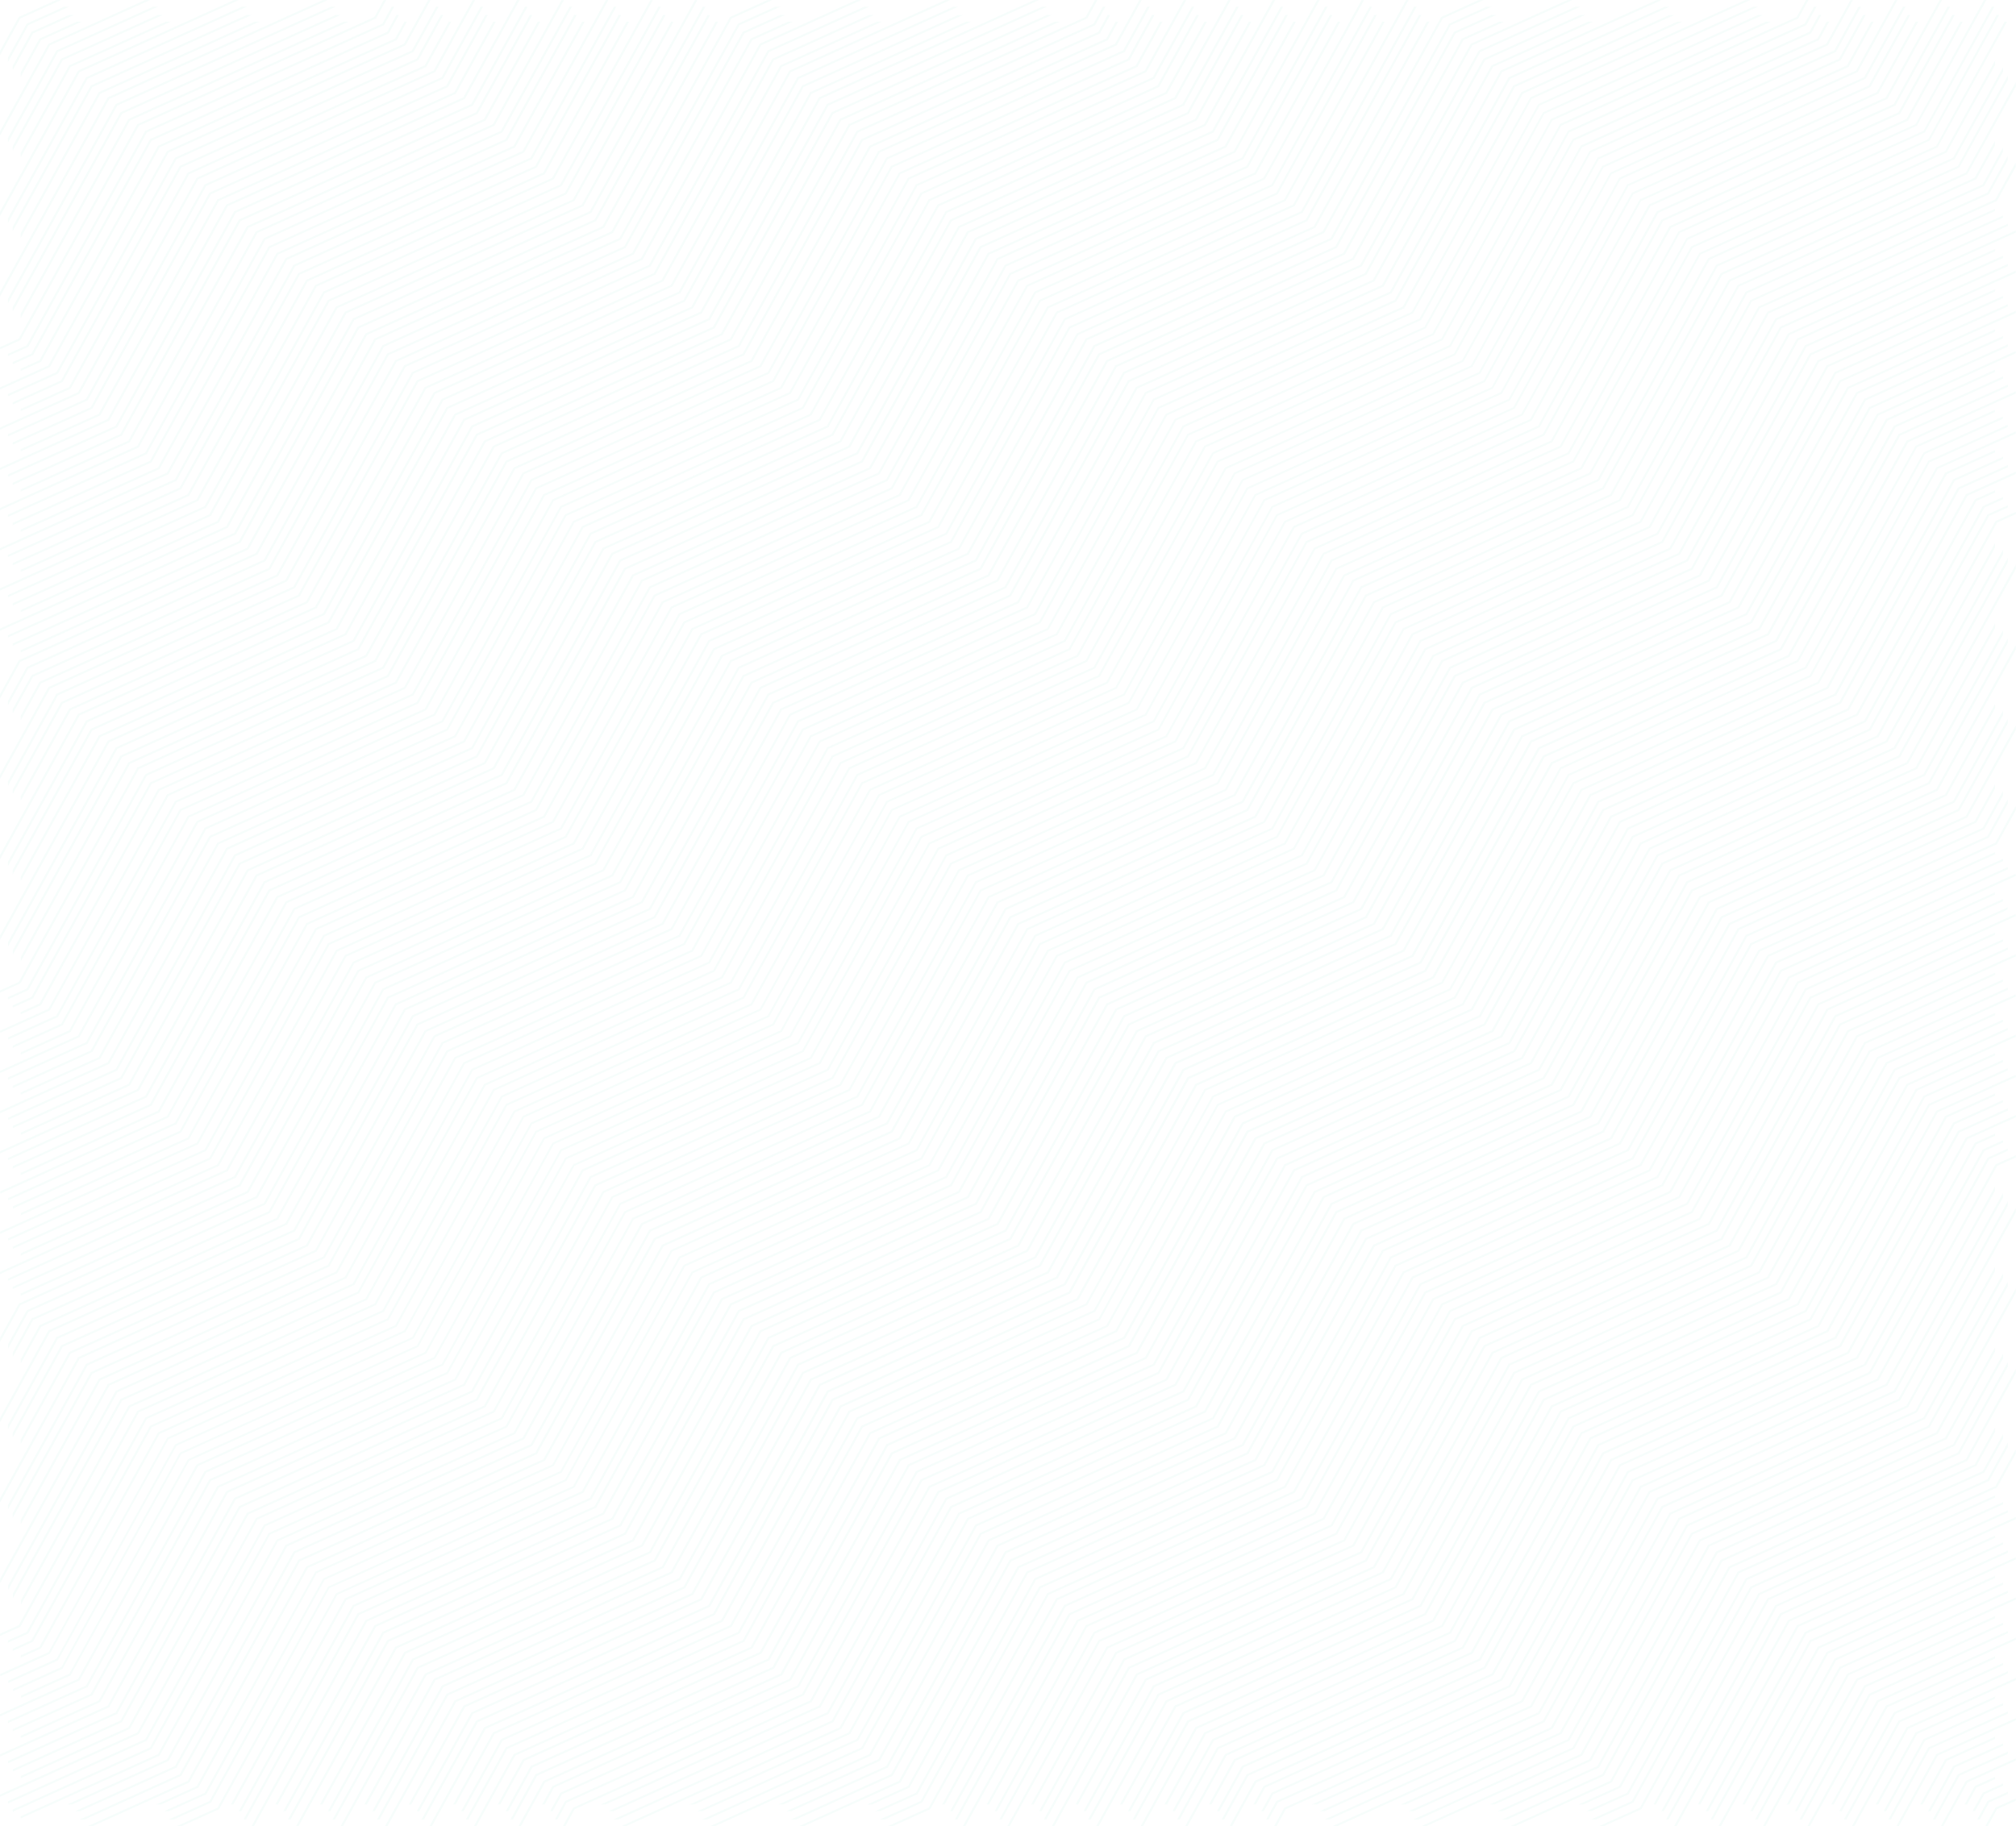 <svg width="2024" height="1834" viewBox="0 0 2024 1834" fill="none" xmlns="http://www.w3.org/2000/svg">
<g opacity="0.04">
<path d="M1693.39 885.057L1693.09 885.209L1574.05 1100.54L1336.35 1208.08L1336.05 1208.23L1217.05 1423.57L979.347 1531.11L979.045 1531.26L860.045 1746.59L700.209 1818.87H704.997L861.289 1748.16L861.591 1748.01L980.629 1532.68L1218.33 1425.14L1218.63 1424.98L1337.67 1209.65L1575.37 1102.11L1575.67 1101.96L1694.67 886.628L1932.37 779.088L1932.67 778.936L2010.99 637.255V632.899L1931.09 777.467L1693.39 885.057ZM1663.64 858.109L1663.34 858.261L1544.34 1073.59L1306.64 1181.13L1306.33 1181.29L1187.33 1396.62L949.635 1504.16L949.333 1504.31L830.332 1719.64L610.996 1818.87H615.785L831.577 1721.26L831.878 1721.11L950.879 1505.78L1188.58 1398.24L1188.88 1398.09L1307.88 1182.75L1545.58 1075.21L1545.88 1075.06L1664.88 859.73L1902.58 752.19L1902.88 752.038L2010.95 556.512V552.155L1901.3 750.569L1663.64 858.109ZM1782.34 319.904L1663.34 535.237L1425.64 642.776L1425.33 642.928L1306.33 858.261L1068.63 965.801L1068.33 965.953L949.22 1181.29L711.483 1288.82L711.181 1288.98L592.181 1504.31L354.444 1611.85L354.142 1612L239.817 1818.87H242.23L355.763 1613.42L593.463 1505.88L593.764 1505.73L712.765 1290.4L950.464 1182.86L950.766 1182.7L1069.77 967.371L1307.5 859.831L1307.8 859.679L1426.88 644.347L1664.58 536.807L1664.88 536.655L1783.88 321.323L2010.99 218.595V216.468L1782.64 319.752L1782.34 319.904ZM1812.09 346.802L1693.09 562.134L1455.35 669.674L1455.05 669.826L1336.05 885.159L1098.31 992.698L1098.01 992.85L979.008 1208.18L741.271 1315.72L740.969 1315.87L621.968 1531.21L384.231 1638.75L383.93 1638.9L284.461 1818.87H286.874L385.551 1640.37L623.25 1532.83L623.552 1532.68L742.553 1317.34L980.29 1209.8L980.591 1209.65L1099.59 994.319L1337.29 886.78L1337.59 886.628L1456.63 671.295L1694.33 563.755L1694.63 563.603L1813.67 348.271L2010.99 259.017V256.839L1812.39 346.701L1812.09 346.802ZM1960.87 1127.44L1841.87 1342.77L1604.17 1450.31L1603.87 1450.46L1484.87 1665.8L1247.17 1773.34L1246.87 1773.49L1221.8 1818.87H1224.21L1248.49 1774.96L1486.19 1667.42L1486.49 1667.27L1605.49 1451.93L1843.19 1344.39L1843.5 1344.24L1962.5 1128.91L2011.06 1106.92V1104.75L1961.21 1127.29L1960.87 1127.44ZM1990.62 1154.39L1871.62 1369.72L1633.92 1477.26L1633.62 1477.41L1514.62 1692.74L1276.92 1800.28L1276.62 1800.44L1266.4 1818.87H1268.82L1278.21 1801.85L1515.9 1694.31L1516.21 1694.16L1635.21 1478.83L1872.94 1371.29L1873.25 1371.14L1992.25 1155.81L2011.06 1147.3V1145.12L1990.96 1154.18L1990.62 1154.39ZM1752.89 938.852L1752.59 939.004L1633.59 1154.34L1395.89 1261.88L1395.58 1262.03L1276.58 1477.36L1038.88 1584.9L1038.58 1585.05L919.583 1800.39L878.785 1818.82H883.573L920.865 1801.96L921.166 1801.8L1040.09 1586.52L1277.79 1478.98L1278.09 1478.83L1397.09 1263.5L1634.83 1155.96L1635.13 1155.81L1754.13 940.473L1991.83 832.934L1992.13 832.782L2010.95 798.742V794.386L1990.55 831.313L1752.89 938.852ZM1723.14 911.955L1722.84 912.107L1603.84 1127.44L1366.14 1234.98L1365.83 1235.13L1246.83 1450.46L1009.13 1558L1008.83 1558.16L889.833 1773.49L789.534 1818.87H794.323L891.115 1775.11L891.416 1774.96L1010.42 1559.62L1248.12 1452.08L1248.42 1451.93L1367.42 1236.6L1605.12 1129.06L1605.42 1128.91L1724.42 913.576L1962.12 806.036L1962.42 805.884L2010.99 717.998V713.642L1960.84 804.415L1723.14 911.955ZM1931.12 454.493L1812.12 669.826L1574.42 777.366L1574.12 777.518L1455.12 992.85L1217.42 1100.39L1217.12 1100.54L1098.12 1315.87L860.271 1423.41L859.969 1423.57L740.969 1638.9L503.27 1746.44L502.968 1746.59L463 1818.87H465.413L504.552 1748.01L742.251 1640.47L742.553 1640.32L861.553 1424.98L1099.25 1317.44L1099.55 1317.29L1218.55 1101.96L1456.25 994.42L1456.56 994.269L1575.56 778.936L1813.26 671.396L1813.56 671.244L1932.56 455.912L2010.87 420.504V418.326L1931.28 454.341L1931.12 454.493ZM1990.62 508.339L1871.62 723.672L1633.92 831.211L1633.62 831.363L1514.62 1046.7L1276.92 1154.24L1276.62 1154.39L1157.58 1369.72L919.884 1477.26L919.583 1477.41L800.582 1692.74L562.883 1800.28L562.581 1800.44L552.363 1818.87H554.776L564.165 1801.85L801.864 1694.31L802.166 1694.16L921.166 1478.83L1158.87 1371.29L1159.17 1371.14L1278.21 1155.81L1515.9 1048.27L1516.21 1048.11L1635.21 832.782L1872.94 725.242L1873.25 725.09L1992.25 509.758L2011.06 501.248V499.069L1990.96 508.137L1990.62 508.339ZM1960.87 481.391L1841.87 696.724L1604.17 804.263L1603.87 804.415L1484.87 1019.75L1247.17 1127.29L1246.87 1127.44L1127.87 1342.77L890.172 1450.31L889.87 1450.46L770.87 1665.8L533.171 1773.34L532.869 1773.49L507.794 1818.87H510.208L534.49 1774.96L772.19 1667.42L772.491 1667.27L891.492 1451.93L1129.19 1344.39L1129.49 1344.24L1248.49 1128.91L1486.19 1021.37L1486.49 1021.22L1605.49 805.884L1843.19 698.345L1843.5 698.193L1962.5 482.86L2011.06 460.876V458.698L1961.21 481.239L1960.87 481.391ZM1841.84 373.75L1722.8 589.083L1485.1 696.622L1484.8 696.774L1365.8 912.107L1128.1 1019.65L1127.8 1019.8L1008.8 1235.13L771.096 1342.67L770.794 1342.82L651.794 1558.16L414.095 1665.69L413.793 1665.85L329.218 1818.87H331.631L415.414 1667.27L653.114 1559.73L653.415 1559.57L772.416 1344.24L1010.12 1236.7L1010.42 1236.55L1129.42 1021.22L1367.12 913.677L1367.42 913.525L1486.42 698.193L1724.12 590.653L1724.42 590.501L1843.42 375.168L2010.99 299.389V297.211L1842.14 373.598L1841.84 373.75ZM1752.89 292.855L1752.59 293.007L1633.59 508.339L1395.89 615.879L1395.58 616.031L1276.58 831.363L1038.88 938.903L1038.58 939.055L919.583 1154.39L681.883 1261.93L681.582 1262.08L562.581 1477.41L324.882 1584.95L324.58 1585.1L205.58 1800.44L164.782 1818.87H169.571L206.862 1802.01L207.164 1801.85L325.976 1586.52L563.675 1478.98L563.976 1478.83L682.977 1263.5L920.752 1155.96L921.053 1155.81L1040.05 940.473L1277.75 832.934L1278.05 832.782L1397.06 617.449L1634.75 509.909L1635.06 509.758L1754.06 294.425L1991.76 186.885L1992.06 186.733L2010.87 152.694V148.337L1990.47 185.264L1752.89 292.855ZM1871.59 400.648L1752.59 615.98L1514.85 723.52L1514.55 723.672L1395.55 939.004L1157.85 1046.54L1157.55 1046.7L1038.55 1262.03L800.846 1369.57L800.545 1369.72L681.544 1585.05L443.845 1692.59L443.543 1692.74L373.825 1818.87H376.238L445.127 1694.21L682.826 1586.67L683.128 1586.52L802.128 1371.19L1039.83 1263.65L1040.13 1263.5L1159.13 1048.16L1396.83 940.625L1397.13 940.473L1516.13 725.141L1753.87 617.601L1754.17 617.449L1873.17 402.117L2010.99 339.761V337.583L1871.93 400.496L1871.59 400.648ZM1931.12 1100.54L1812.12 1315.87L1574.42 1423.41L1574.12 1423.57L1455.12 1638.9L1217.39 1746.44L1217.08 1746.59L1177.12 1818.87H1179.53L1218.67 1748.01L1456.37 1640.47L1456.67 1640.32L1575.67 1424.98L1813.37 1317.44L1813.67 1317.29L1932.67 1101.96L2010.99 1066.55V1064.37L1931.39 1100.39L1931.12 1100.54ZM1960.87 158.367L1723.18 265.906L1722.87 266.058L1603.87 481.391L1366.17 588.931L1365.87 589.083L1246.76 804.415L1009.06 911.955L1008.76 912.107L889.757 1127.44L652.058 1234.98L651.756 1235.13L532.756 1450.46L295.057 1558L294.755 1558.16L175.754 1773.49L75.456 1818.87H80.245L177.036 1775.11L177.338 1774.96L296.339 1559.62L534.038 1452.08L534.339 1451.93L653.34 1236.6L891.039 1129.06L891.341 1128.91L1010.34 913.576L1248.04 806.036L1248.34 805.884L1367.34 590.552L1605.04 483.012L1605.34 482.86L1724.34 267.527L1962.04 159.988L1962.35 159.836L2011.02 71.95V67.594L1960.87 158.367ZM1901.34 427.596L1782.34 642.928L1544.6 750.468L1544.3 750.62L1425.3 965.953L1187.56 1073.49L1187.26 1073.64L1068.26 1288.98L830.559 1396.52L830.257 1396.67L711.257 1612L473.557 1719.54L473.256 1719.69L418.431 1818.92H420.844L474.877 1721.16L712.576 1613.62L712.878 1613.47L831.916 1398.14L1069.62 1290.6L1069.92 1290.45L1188.96 1075.11L1426.65 967.574L1426.96 967.422L1545.96 752.089L1783.69 644.549L1784 644.397L1903 429.065L2011.06 380.183V378.005L1901.71 427.444L1901.34 427.596ZM1841.84 1665.8L1757.26 1818.82H1759.67L1843.46 1667.21L2011.02 1591.44V1589.26L1842.18 1665.64L1841.84 1665.8ZM1871.59 1692.74L1801.87 1818.87H1804.28L1873.21 1694.21L2011.02 1631.86V1629.68L1871.93 1692.59L1871.59 1692.74ZM1782.34 1611.95L1668.01 1818.82H1670.42L1783.96 1613.37L2011.06 1510.64V1508.46L1782.68 1611.85L1782.34 1611.95ZM1901.34 1719.64L1846.51 1818.87H1848.93L1902.96 1721.11L2011.02 1672.23V1670.05L1901.68 1719.49L1901.34 1719.64ZM1752.89 1584.9L1752.59 1585.05L1633.59 1800.39L1592.79 1818.82H1597.58L1634.87 1801.96L1635.17 1801.8L1754.17 1586.52L1991.87 1478.98L1992.17 1478.83L2010.99 1444.79V1440.43L1990.59 1477.36L1752.89 1584.9ZM1990.62 1800.39L1980.41 1818.82H1982.82L1992.21 1801.8L2011.02 1793.29V1791.12L1990.93 1800.18L1990.62 1800.39ZM1960.87 1773.49L1935.8 1818.87H1938.21L1962.5 1774.96L2011.06 1752.97V1750.79L1961.21 1773.34L1960.87 1773.49ZM1901.34 1073.59L1782.34 1288.93L1544.6 1396.47L1544.3 1396.62L1425.3 1611.95L1187.56 1719.49L1187.26 1719.64L1132.43 1818.87H1134.85L1188.88 1721.11L1426.58 1613.57L1426.88 1613.42L1545.88 1398.09L1783.62 1290.55L1783.92 1290.4L1902.92 1075.06L2010.99 1026.18V1024L1901.64 1073.44L1901.34 1073.59ZM1931.12 1746.59L1891.16 1818.87H1893.57L1932.71 1748.01L2011.02 1712.6V1710.42L1931.43 1746.44L1931.12 1746.59ZM1723.14 1558L1722.84 1558.16L1603.84 1773.49L1503.54 1818.87H1508.33L1605.12 1775.11L1605.42 1774.96L1724.42 1559.62L1962.12 1452.08L1962.42 1451.93L2010.99 1364.05V1359.69L1960.84 1450.46L1723.14 1558ZM1812.09 992.85L1693.09 1208.18L1455.39 1315.72L1455.08 1315.87L1336.08 1531.21L1098.35 1638.75L1098.05 1638.9L998.577 1818.87H1000.91L1099.59 1640.37L1337.29 1532.83L1337.59 1532.68L1456.59 1317.34L1694.29 1209.8L1694.59 1209.65L1813.59 994.319L2010.91 905.066V902.888L1812.31 992.749L1812.09 992.85ZM1871.59 1046.7L1752.59 1262.03L1514.85 1369.57L1514.55 1369.72L1395.55 1585.05L1157.85 1692.59L1157.55 1692.74L1087.83 1818.87H1090.24L1159.13 1694.21L1396.83 1586.62L1397.13 1586.47L1516.13 1371.14L1753.87 1263.6L1754.17 1263.45L1873.17 1048.11L2010.99 985.759V983.58L1871.93 1046.54L1871.59 1046.7ZM1841.84 1019.8L1722.84 1235.13L1485.14 1342.67L1484.83 1342.82L1365.83 1558.16L1128.14 1665.69L1127.83 1665.85L1043.26 1818.87H1045.67L1129.45 1667.27L1367.15 1559.73L1367.46 1559.57L1486.46 1344.24L1724.16 1236.7L1724.46 1236.55L1843.46 1021.22L2011.02 945.438V943.259L1842.18 1019.65L1841.84 1019.8ZM1782.34 965.953L1663.34 1181.29L1425.64 1288.82L1425.33 1288.98L1306.33 1504.31L1068.56 1611.85L1068.26 1612L953.933 1818.87H956.346L1069.88 1613.42L1307.62 1505.88L1307.92 1505.73L1426.92 1290.4L1664.62 1182.86L1664.92 1182.7L1783.92 967.371L2011.02 864.644V862.465L1782.68 965.75L1782.34 965.953ZM1693.39 1531.05L1693.09 1531.21L1574.05 1746.59L1414.25 1818.87H1419.04L1575.33 1748.16L1575.63 1748.01L1694.63 1532.68L1932.33 1425.14L1932.63 1424.98L2010.95 1283.3V1278.95L1931.05 1423.52L1693.39 1531.05ZM1663.64 1504.16L1663.34 1504.31L1544.34 1719.64L1325 1818.87H1329.79L1545.58 1721.26L1545.88 1721.11L1664.88 1505.78L1902.58 1398.24L1902.88 1398.09L2010.95 1202.56V1198.2L1901.3 1396.62L1663.64 1504.16ZM1812.09 1638.9L1712.62 1818.87H1715.03L1813.71 1640.37L2011.02 1551.06V1548.89L1812.43 1638.75L1812.09 1638.9ZM147.437 778.936L385.174 671.447L385.476 671.295L504.476 455.962L742.176 348.423L742.477 348.271L861.515 132.938L1099.21 25.399L1099.52 25.247L1109.73 6.758H1107.32L1097.93 23.778L860.271 131.317L859.969 131.469L740.969 346.802L503.27 454.341L502.968 454.493L383.892 669.826L146.193 777.366L145.891 777.518L26.853 992.85L8.038 1001.36V1003.54L28.437 994.319L147.437 778.936ZM87.937 1048.11L206.937 832.782L444.637 725.242L444.938 725.09L563.939 509.758L801.638 402.218L801.94 402.066L920.94 186.733L1158.64 79.194L1158.94 79.042L1198.91 6.758H1196.5L1157.32 77.623L919.771 185.163L919.47 185.315L800.469 400.648L562.77 508.187L562.468 508.339L443.468 723.672L205.693 831.211L205.391 831.363L86.353 1046.7L8.038 1082.1V1084.28L87.635 1048.27L87.937 1048.11ZM295.886 1236.7L296.188 1236.55L415.188 1021.22L652.887 913.677L653.189 913.525L772.19 698.193L1009.89 590.653L1010.19 590.501L1129.19 375.168L1366.89 267.629L1367.19 267.477L1486.19 52.144L1586.53 6.758H1581.74L1484.91 50.574L1484.61 50.726L1365.61 266.058L1127.91 373.598L1127.61 373.75L1008.61 589.083L770.908 696.622L770.606 696.774L651.605 912.107L413.906 1019.65L413.605 1019.8L294.604 1235.13L56.905 1342.67L56.603 1342.82L8.038 1430.71V1435.06L58.187 1344.29L295.886 1236.7ZM266.136 1209.8L266.438 1209.65L385.438 994.319L623.137 886.78L623.439 886.628L742.439 671.295L980.176 563.755L980.478 563.603L1099.48 348.271L1337.18 240.731L1337.48 240.579L1456.48 25.247L1497.32 6.758H1492.53L1455.24 23.626L1454.93 23.778L1335.9 239.11L1098.2 346.65L1097.89 346.802L978.894 562.134L741.271 669.674L740.969 669.826L621.968 885.159L384.231 992.698L383.93 992.85L264.929 1208.18L27.23 1315.72L26.928 1315.87L8.113 1349.91V1354.27L28.512 1317.34L266.136 1209.8ZM69.272 6.758H64.446L27.155 23.626L26.853 23.778L8.038 57.818V62.174L28.437 25.247L69.272 6.758ZM177.187 1128.91L296.188 913.576L533.887 806.036L534.189 805.884L653.189 590.552L890.888 483.012L891.19 482.86L1010.23 267.527L1247.93 159.988L1248.23 159.836L1332.8 6.758H1330.39L1246.76 158.367L1009.06 265.906L1008.76 266.058L889.72 481.391L652.02 588.931L651.719 589.083L532.718 804.415L295.019 911.955L294.717 912.107L175.717 1127.44L8.151 1203.22V1205.4L176.999 1129.01L177.187 1128.91ZM147.437 1101.96L266.438 886.628L504.175 779.088L504.476 778.936L623.477 563.603L861.176 456.064L861.478 455.912L980.478 240.579L1218.18 133.04L1218.48 132.888L1288.2 6.758H1285.78L1216.86 131.469L979.158 239.009L978.857 239.161L859.856 454.493L622.157 562.033L621.855 562.185L502.855 777.518L265.118 885.057L264.816 885.209L145.816 1100.54L8 1162.9V1165.08L147.098 1102.16L147.437 1101.96ZM117.687 1075.06L236.688 859.73L474.425 752.19L474.726 752.038L593.727 536.706L831.426 429.166L831.728 429.014L950.728 213.682L1188.43 106.142L1188.73 105.99L1243.55 6.758H1241.14L1187.11 104.521L949.521 212.061L949.22 212.213L830.219 427.545L592.52 535.085L592.218 535.237L473.218 750.569L235.443 858.109L235.142 858.261L116.141 1073.59L8.075 1122.48V1124.65L117.423 1075.21L117.687 1075.06ZM87.937 1694.16L206.975 1478.83L444.674 1371.29L444.976 1371.14L563.976 1155.81L801.676 1048.27L801.977 1048.11L920.978 832.782L1158.68 725.242L1158.98 725.09L1277.98 509.758L1515.68 402.218L1515.98 402.066L1634.98 186.733L1872.72 79.194L1873.02 79.042L1912.99 6.758H1910.57L1871.44 77.623L1633.89 185.163L1633.59 185.315L1514.59 400.648L1276.89 508.187L1276.58 508.339L1157.58 723.672L919.884 831.211L919.583 831.363L800.582 1046.7L562.883 1154.24L562.581 1154.39L443.581 1369.72L205.693 1477.26L205.391 1477.41L86.353 1692.74L8.038 1728.15V1730.33L87.635 1694.31L87.937 1694.16ZM58.187 1667.27L177.187 1451.93L414.887 1344.39L415.188 1344.24L534.189 1128.91L771.888 1021.37L772.19 1021.22L891.19 805.884L1128.89 698.345L1129.19 698.193L1248.19 482.86L1485.89 375.32L1486.19 375.168L1605.19 159.836L1842.89 52.296L1843.19 52.144L1868.27 6.758H1865.86L1841.57 50.675L1604.14 158.266L1603.84 158.417L1484.83 373.75L1247.14 481.29L1246.83 481.442L1127.83 696.774L890.134 804.314L889.833 804.466L770.832 1019.8L533.133 1127.34L532.831 1127.49L413.831 1342.82L176.132 1450.36L175.83 1450.51L56.829 1665.85L8.264 1687.83V1690.01L58.111 1667.47L58.187 1667.27ZM147.437 1424.98L385.136 1317.44L385.438 1317.29L504.439 1101.96L742.138 994.42L742.439 994.269L861.44 778.936L1099.14 671.396L1099.44 671.244L1218.44 455.912L1456.14 348.372L1456.44 348.22L1575.44 132.888L1813.14 25.348L1813.44 25.196L1823.66 6.707H1821.25L1811.86 23.727L1574.16 131.267L1574.05 131.469L1455.05 346.802L1217.31 454.341L1217.01 454.493L1097.97 669.826L860.271 777.366L859.969 777.518L740.969 992.85L503.27 1100.39L502.968 1100.54L383.968 1315.87L146.155 1423.41L145.854 1423.57L26.815 1638.9L8 1647.41V1649.59L28.399 1640.37L147.437 1424.98ZM325.636 1263.65L325.938 1263.5L444.938 1048.16L682.638 940.625L682.939 940.473L801.94 725.141L1039.64 617.601L1039.94 617.449L1158.94 402.117L1396.83 294.577L1397.13 294.425L1516.13 79.092L1675.97 6.808H1671.18L1514.85 77.472L1514.55 77.623L1395.55 292.956L1157.85 400.496L1157.55 400.648L1038.47 615.98L800.771 723.52L800.469 723.672L681.469 939.004L443.769 1046.54L443.468 1046.7L324.467 1262.03L86.655 1369.57L86.353 1369.72L8.038 1511.4V1515.76L87.937 1371.19L325.636 1263.65ZM147.437 1748.01L266.438 1532.68L504.175 1425.14L504.476 1424.98L623.477 1209.65L861.176 1102.11L861.478 1101.96L980.516 886.628L1218.22 779.088L1218.52 778.936L1337.52 563.603L1575.22 456.064L1575.52 455.912L1694.52 240.579L1932.22 133.04L1932.52 132.888L2002.24 6.758H1999.82L1931.12 131.469L1693.43 239.009L1693.12 239.161L1574.05 454.493L1336.35 562.033L1336.05 562.185L1217.05 777.518L979.347 885.057L979.045 885.209L860.007 1100.54L622.308 1208.08L622.006 1208.23L503.006 1423.57L265.269 1531.11L264.967 1531.26L145.854 1746.59L8.038 1808.95V1811.12L147.136 1748.21L147.437 1748.01ZM355.424 1290.55L355.726 1290.4L474.726 1075.06L712.425 967.523L712.727 967.371L831.728 752.038L1069.43 644.499L1069.73 644.347L1188.73 429.014L1426.43 321.475L1426.73 321.323L1545.73 105.99L1765.07 6.758H1760.28L1544.64 104.42L1544.34 104.572L1425.33 319.904L1187.56 427.444L1187.26 427.596L1068.26 642.928L830.559 750.468L830.257 750.62L711.257 965.953L473.557 1073.49L473.256 1073.64L354.255 1288.98L116.556 1396.52L116.254 1396.67L8.189 1592.2V1596.55L117.838 1398.14L355.424 1290.55ZM206.975 1155.81L325.976 940.473L563.675 832.934L563.976 832.782L682.977 617.449L920.676 509.909L920.978 509.758L1039.98 294.425L1277.68 186.885L1277.98 186.733L1377.45 6.758H1375.03L1276.51 185.315L1038.81 292.855L1038.51 293.007L919.47 508.339L681.77 615.879L681.469 616.031L562.468 831.363L324.769 938.903L324.467 939.055L205.467 1154.39L8.113 1243.64V1245.82L206.636 1155.96L206.975 1155.81ZM117.687 1721.11L236.688 1505.78L474.425 1398.24L474.726 1398.09L593.727 1182.75L831.426 1075.21L831.728 1075.06L950.728 859.73L1188.43 752.19L1188.73 752.038L1307.73 536.706L1545.43 429.166L1545.73 429.014L1664.92 213.682L1902.62 106.142L1902.92 105.99L1957.74 6.758H1955.33L1901.3 104.521L1663.64 212.061L1663.34 212.213L1544.3 427.545L1306.6 535.085L1306.3 535.237L1187.3 750.569L949.597 858.109L949.295 858.261L830.295 1073.59L592.595 1181.13L592.181 1181.29L473.18 1396.62L235.443 1504.16L235.142 1504.31L116.141 1719.64L8.075 1768.52V1770.7L117.423 1721.26L117.687 1721.11ZM58.187 1021.22L177.187 805.884L414.887 698.345L415.188 698.193L534.189 482.86L771.888 375.32L772.19 375.168L891.19 159.836L1128.89 52.296L1129.19 52.144L1154.27 6.758H1151.85L1127.57 50.675L890.021 158.266L889.72 158.417L770.719 373.75L532.982 481.29L532.68 481.442L413.68 696.774L175.981 804.314L175.679 804.466L56.679 1019.8L8.113 1041.78V1043.96L57.961 1021.42L58.187 1021.22ZM117.687 429.014L236.725 213.682L474.462 106.142L474.764 105.99L529.589 6.758H527.175L473.142 104.521L235.443 212.061L235.104 212.213L116.103 427.596L8.038 476.478V478.656L117.385 429.217L117.687 429.014ZM177.187 482.86L296.188 267.527L533.887 159.988L534.189 159.836L618.763 6.758H616.35L532.643 158.367L294.943 265.906L294.642 266.058L175.604 481.391L8.038 557.221V559.399L176.886 483.012L177.187 482.86ZM206.975 509.758L325.976 294.425L563.675 186.885L563.976 186.733L663.445 6.758H661.032L562.431 185.315L324.694 292.855L324.392 293.007L205.354 508.339L8 597.593V599.771L206.598 509.909L206.975 509.758ZM147.437 455.912L266.438 240.579L504.175 133.04L504.476 132.888L574.195 6.758H571.782L502.855 131.469L265.193 239.009L264.892 239.161L145.854 454.493L8.038 516.849V519.027L147.136 456.114L147.437 455.912ZM236.725 536.706L355.726 321.373L593.425 213.834L593.727 213.682L708.089 6.808H705.676L592.181 212.213L354.444 319.752L354.142 319.904L235.104 535.237L8 637.964V640.142L236.348 536.858L236.725 536.706ZM158.523 6.758H153.734L56.905 50.574L56.603 50.726L8.038 138.561V142.917L58.187 52.144L158.523 6.758ZM337.061 6.758H332.272L116.405 104.42L116.103 104.572L8.038 300.098V304.455L117.687 106.041L337.061 6.758ZM247.773 6.758H242.984L86.655 77.472L86.353 77.623L8.038 219.355V223.711L87.937 79.092L247.773 6.758ZM266.136 563.755L266.438 563.603L385.438 348.271L623.137 240.731L623.439 240.579L742.439 25.247L783.275 6.758H778.487L741.195 23.626L740.894 23.778L621.893 239.11L384.194 346.65L383.892 346.802L264.854 562.185L27.155 669.674L26.853 669.826L8.038 703.866V708.222L28.437 671.295L266.136 563.755ZM87.937 402.117L206.975 186.733L444.674 79.194L444.976 79.042L484.945 6.758H482.531L443.355 77.623L205.693 185.163L205.391 185.315L86.353 400.648L8.038 436.055V438.233L87.635 402.218L87.937 402.117ZM355.424 644.499L355.726 644.347L474.726 429.014L712.425 321.475L712.727 321.323L831.728 105.99L1051.06 6.758H1046.28L830.446 104.369L830.144 104.521L711.143 319.854L473.444 427.393L473.142 427.545L354.142 642.928L116.443 750.468L116.141 750.62L8.075 946.147V950.503L117.725 752.089L355.424 644.499ZM295.886 590.653L296.188 590.501L415.188 375.168L652.887 267.629L653.189 267.477L772.19 52.144L872.526 6.758H867.737L770.908 50.574L770.606 50.726L651.605 266.058L413.944 373.598L413.642 373.75L294.604 589.083L56.905 696.622L56.603 696.774L8.038 784.66V789.016L58.187 698.243L295.886 590.653ZM325.636 617.601L325.976 617.449L445.014 402.117L682.713 294.577L683.015 294.425L802.015 79.092L961.851 6.808H957.063L800.733 77.522L800.431 77.674L681.431 293.007L443.732 400.546L443.43 400.698L324.392 615.98L86.655 723.52L86.353 723.672L8.038 865.353V869.709L87.937 725.141L325.636 617.601ZM58.187 375.168L177.187 159.836L414.887 52.296L415.188 52.144L440.263 6.758H437.85L413.567 50.675L175.943 158.266L175.641 158.417L56.603 373.75L8.038 395.734V397.912L57.885 375.371L58.187 375.168ZM147.437 132.938L385.174 25.399L385.476 25.247L395.694 6.758H393.281L383.892 23.778L146.155 131.317L145.854 131.469L26.853 346.802L8.038 355.312V357.49L28.437 348.271L147.437 132.938ZM236.725 1182.7L355.726 967.371L593.425 859.831L593.727 859.679L712.765 644.347L950.464 536.807L950.766 536.655L1069.77 321.323L1307.5 213.783L1307.8 213.631L1422.17 6.758H1419.75L1306.26 212.213L1068.56 319.752L1068.26 319.904L949.257 535.237L711.52 642.776L711.219 642.928L592.218 858.261L354.519 965.801L354.217 965.953L235.104 1181.29L8 1284.01V1286.19L236.348 1182.91L236.725 1182.7Z" fill="#13C4A1"/>
<path d="M1706.17 900.049L1705.87 900.201L1586.83 1115.53L1349.13 1223.07L1348.83 1223.23L1229.83 1438.56L992.128 1546.1L991.827 1546.25L872.826 1761.58L712.99 1833.87H717.779L874.07 1763.15L874.372 1763L993.41 1547.67L1231.11 1440.13L1231.41 1439.98L1350.45 1224.64L1588.15 1117.1L1588.45 1116.95L1707.45 901.62L1945.15 794.08L1945.45 793.928L2023.77 652.247V647.891L1943.87 792.459L1706.17 900.049ZM1676.42 873.101L1676.12 873.253L1557.12 1088.59L1319.42 1196.13L1319.12 1196.28L1200.12 1411.61L962.416 1519.15L962.114 1519.3L843.114 1734.63L623.777 1833.87H628.566L844.358 1736.26L844.66 1736.1L963.66 1520.77L1201.36 1413.23L1201.66 1413.08L1320.66 1197.75L1558.36 1090.21L1558.66 1090.05L1677.66 874.722L1915.36 767.182L1915.66 767.031L2023.73 571.504V567.148L1914.08 765.562L1676.42 873.101ZM1795.12 334.896L1676.12 550.229L1438.42 657.769L1438.12 657.921L1319.12 873.253L1081.42 980.793L1081.11 980.945L962.001 1196.28L724.264 1303.82L723.962 1303.97L604.962 1519.3L367.225 1626.84L366.923 1626.99L252.598 1833.87H255.012L368.545 1628.41L606.244 1520.87L606.546 1520.72L725.546 1305.39L963.245 1197.85L963.547 1197.7L1082.55 982.363L1320.28 874.823L1320.59 874.671L1439.66 659.339L1677.36 551.799L1677.66 551.647L1796.66 336.315L2023.77 233.587V231.46L1795.42 334.744L1795.12 334.896ZM1824.87 361.794L1705.87 577.127L1468.13 684.666L1467.83 684.818L1348.83 900.151L1111.09 1007.69L1110.79 1007.84L991.789 1223.17L754.052 1330.71L753.75 1330.87L634.75 1546.2L397.013 1653.74L396.711 1653.89L297.242 1833.87H299.656L398.332 1655.36L636.032 1547.82L636.333 1547.67L755.334 1332.34L993.071 1224.8L993.372 1224.64L1112.37 1009.31L1350.07 901.772L1350.37 901.62L1469.41 686.287L1707.11 578.748L1707.41 578.596L1826.45 363.263L2023.77 274.01V271.831L1825.17 361.693L1824.87 361.794ZM1973.66 1142.43L1854.66 1357.76L1616.96 1465.3L1616.65 1465.46L1497.65 1680.79L1259.95 1788.33L1259.65 1788.48L1234.58 1833.87H1236.99L1261.27 1789.95L1498.97 1682.41L1499.28 1682.26L1618.28 1466.92L1855.97 1359.39L1856.28 1359.23L1975.28 1143.9L2023.84 1121.92V1119.74L1974 1142.28L1973.66 1142.43ZM2003.41 1169.38L1884.41 1384.71L1646.71 1492.25L1646.4 1492.4L1527.4 1707.74L1289.7 1815.28L1289.4 1815.43L1279.18 1833.87H1281.6L1290.99 1816.85L1528.69 1709.31L1528.99 1709.15L1647.99 1493.82L1885.73 1386.28L1886.03 1386.13L2005.03 1170.8L2023.84 1162.29V1160.11L2003.75 1169.18L2003.41 1169.38ZM1765.67 953.845L1765.37 953.997L1646.37 1169.33L1408.67 1276.87L1408.37 1277.02L1289.37 1492.35L1051.67 1599.89L1051.36 1600.04L932.364 1815.38L891.566 1833.82H896.355L933.646 1816.95L933.948 1816.8L1052.87 1601.51L1290.57 1493.97L1290.87 1493.82L1409.87 1278.49L1647.61 1170.95L1647.91 1170.8L1766.91 955.466L2004.61 847.926L2004.91 847.774L2023.73 813.734V809.378L2003.33 846.305L1765.67 953.845ZM1735.92 926.947L1735.62 927.099L1616.62 1142.43L1378.92 1249.97L1378.62 1250.12L1259.62 1465.46L1021.92 1573L1021.61 1573.15L902.614 1788.48L802.316 1833.87H807.104L903.896 1790.1L904.198 1789.95L1023.2 1574.62L1260.9 1467.08L1261.2 1466.92L1380.2 1251.59L1617.9 1144.05L1618.2 1143.9L1737.2 928.568L1974.9 821.028L1975.2 820.876L2023.77 732.991V728.634L1973.62 819.407L1735.92 926.947ZM1943.91 469.486L1824.91 684.818L1587.21 792.358L1586.9 792.51L1467.9 1007.84L1230.2 1115.38L1229.9 1115.53L1110.9 1330.87L873.052 1438.41L872.751 1438.56L753.75 1653.89L516.051 1761.43L515.749 1761.58L475.781 1833.87H478.194L517.333 1763L755.032 1655.46L755.334 1655.31L874.334 1439.98L1112.03 1332.44L1112.34 1332.28L1231.34 1116.95L1469.03 1009.41L1469.34 1009.26L1588.34 793.928L1826.04 686.388L1826.34 686.237L1945.34 470.904L2023.65 435.496V433.318L1944.06 469.334L1943.91 469.486ZM2003.41 523.331L1884.41 738.664L1646.71 846.204L1646.4 846.356L1527.4 1061.69L1289.7 1169.23L1289.4 1169.38L1170.36 1384.71L932.666 1492.25L932.364 1492.4L813.364 1707.74L575.664 1815.28L575.363 1815.43L565.144 1833.87H567.557L576.946 1816.85L814.646 1709.31L814.947 1709.15L933.948 1493.82L1171.65 1386.28L1171.95 1386.13L1290.99 1170.8L1528.69 1063.26L1528.99 1063.11L1647.99 847.774L1885.73 740.234L1886.03 740.082L2005.03 524.75L2023.84 516.24V514.062L2003.75 523.129L2003.41 523.331ZM1973.66 496.383L1854.66 711.716L1616.96 819.255L1616.65 819.407L1497.65 1034.74L1259.95 1142.28L1259.65 1142.43L1140.65 1357.76L902.953 1465.3L902.652 1465.46L783.651 1680.79L545.952 1788.33L545.65 1788.48L520.576 1833.87H522.989L547.272 1789.95L784.971 1682.41L785.272 1682.26L904.273 1466.92L1141.97 1359.39L1142.27 1359.23L1261.27 1143.9L1498.97 1036.36L1499.28 1036.21L1618.28 820.876L1855.97 713.337L1856.28 713.185L1975.28 497.852L2023.84 475.868V473.69L1974 496.231L1973.66 496.383ZM1854.62 388.742L1735.58 604.075L1497.88 711.614L1497.58 711.766L1378.58 927.099L1140.88 1034.64L1140.58 1034.79L1021.58 1250.12L783.877 1357.66L783.576 1357.81L664.575 1573.15L426.876 1680.69L426.574 1680.84L342 1833.87H344.413L428.196 1682.26L665.895 1574.72L666.197 1574.57L785.197 1359.23L1022.9 1251.69L1023.2 1251.54L1142.2 1036.21L1379.9 928.669L1380.2 928.517L1499.2 713.185L1736.9 605.645L1737.2 605.493L1856.2 390.161L2023.77 314.381V312.203L1854.92 388.59L1854.62 388.742ZM1765.67 307.847L1765.37 307.999L1646.37 523.331L1408.67 630.871L1408.37 631.023L1289.37 846.356L1051.67 953.895L1051.36 954.047L932.364 1169.38L694.665 1276.92L694.363 1277.07L575.363 1492.4L337.663 1599.94L337.362 1600.1L218.361 1815.43L177.563 1833.87H182.352L219.643 1817L219.945 1816.85L338.757 1601.51L576.456 1493.97L576.758 1493.82L695.758 1278.49L933.533 1170.95L933.835 1170.8L1052.83 955.466L1290.53 847.926L1290.84 847.774L1409.84 632.441L1647.54 524.902L1647.84 524.75L1766.84 309.417L2004.54 201.878L2004.84 201.726L2023.65 167.686V163.329L2003.26 200.257L1765.67 307.847ZM1884.37 415.64L1765.37 630.972L1527.63 738.512L1527.33 738.664L1408.33 953.997L1170.63 1061.54L1170.33 1061.69L1051.33 1277.02L813.628 1384.56L813.326 1384.71L694.325 1600.04L456.626 1707.58L456.324 1707.74L386.606 1833.87H389.019L457.908 1709.21L695.607 1601.67L695.909 1601.51L814.909 1386.18L1052.61 1278.64L1052.91 1278.49L1171.91 1063.16L1409.61 955.618L1409.91 955.466L1528.91 740.133L1766.65 632.593L1766.95 632.441L1885.95 417.109L2023.77 354.753V352.575L1884.71 415.488L1884.37 415.64ZM1943.91 1115.53L1824.91 1330.87L1587.21 1438.41L1586.9 1438.56L1467.9 1653.89L1230.17 1761.43L1229.87 1761.58L1189.9 1833.87H1192.31L1231.45 1763L1469.15 1655.46L1469.45 1655.31L1588.45 1439.98L1826.15 1332.44L1826.45 1332.28L1945.45 1116.95L2023.77 1081.54V1079.37L1944.17 1115.38L1943.91 1115.53ZM1973.66 173.359L1735.96 280.899L1735.65 281.051L1616.65 496.383L1378.96 603.923L1378.65 604.075L1259.54 819.407L1021.84 926.947L1021.54 927.099L902.538 1142.43L664.839 1249.97L664.538 1250.12L545.537 1465.46L307.838 1573L307.536 1573.15L188.536 1788.48L88.237 1833.87H93.026L189.818 1790.1L190.119 1789.95L309.12 1574.62L546.819 1467.08L547.121 1466.92L666.121 1251.59L903.82 1144.05L904.122 1143.9L1023.12 928.568L1260.82 821.028L1261.12 820.876L1380.12 605.544L1617.82 498.004L1618.12 497.852L1737.13 282.52L1974.82 174.98L1975.13 174.828L2023.8 86.942V82.586L1973.66 173.359ZM1914.12 442.588L1795.12 657.921L1557.38 765.46L1557.08 765.612L1438.08 980.945L1200.34 1088.48L1200.04 1088.64L1081.04 1303.97L843.34 1411.51L843.038 1411.66L724.038 1626.99L486.339 1734.53L486.037 1734.68L431.212 1833.92H433.625L487.658 1736.15L725.357 1628.61L725.659 1628.46L844.697 1413.13L1082.4 1305.59L1082.7 1305.44L1201.74 1090.11L1439.44 982.566L1439.74 982.414L1558.74 767.081L1796.47 659.542L1796.78 659.39L1915.78 444.057L2023.84 395.175V392.997L1914.49 442.436L1914.12 442.588ZM1854.62 1680.79L1770.04 1833.82H1772.46L1856.24 1682.21L2023.8 1606.43V1604.25L1854.96 1680.64L1854.62 1680.79ZM1884.37 1707.74L1814.65 1833.87H1817.06L1885.99 1709.21L2023.8 1646.85V1644.67L1884.71 1707.58L1884.37 1707.74ZM1795.12 1626.94L1680.79 1833.82H1683.21L1796.74 1628.36L2023.84 1525.63V1523.46L1795.46 1626.84L1795.12 1626.94ZM1914.12 1734.63L1859.29 1833.87H1861.71L1915.74 1736.1L2023.8 1687.22V1685.04L1914.46 1734.48L1914.12 1734.63ZM1765.67 1599.89L1765.37 1600.04L1646.37 1815.38L1605.57 1833.82H1610.36L1647.65 1816.95L1647.95 1816.8L1766.95 1601.51L2004.65 1493.97L2004.95 1493.82L2023.77 1459.78V1455.43L2003.37 1492.35L1765.67 1599.89ZM2003.41 1815.38L1993.19 1833.82H1995.6L2004.99 1816.8L2023.8 1808.29V1806.11L2003.71 1815.17L2003.41 1815.38ZM1973.66 1788.48L1948.58 1833.87H1950.99L1975.28 1789.95L2023.84 1767.96V1765.79L1974 1788.33L1973.66 1788.48ZM1914.12 1088.59L1795.12 1303.92L1557.38 1411.46L1557.08 1411.61L1438.08 1626.94L1200.34 1734.48L1200.04 1734.63L1145.21 1833.87H1147.63L1201.66 1736.1L1439.36 1628.56L1439.66 1628.41L1558.66 1413.08L1796.4 1305.54L1796.7 1305.39L1915.7 1090.05L2023.77 1041.17V1038.99L1914.42 1088.43L1914.12 1088.59ZM1943.91 1761.58L1903.94 1833.87H1906.35L1945.49 1763L2023.8 1727.59V1725.41L1944.21 1761.43L1943.91 1761.58ZM1735.92 1573L1735.62 1573.15L1616.62 1788.48L1516.32 1833.87H1521.11L1617.9 1790.1L1618.2 1789.95L1737.2 1574.62L1974.9 1467.08L1975.2 1466.92L2023.77 1379.04V1374.68L1973.62 1465.46L1735.92 1573ZM1824.87 1007.84L1705.87 1223.17L1468.17 1330.71L1467.87 1330.87L1348.87 1546.2L1111.13 1653.74L1110.83 1653.89L1011.36 1833.87H1013.7L1112.37 1655.36L1350.07 1547.82L1350.37 1547.67L1469.37 1332.34L1707.07 1224.8L1707.38 1224.64L1826.38 1009.31L2023.69 920.058V917.88L1825.09 1007.74L1824.87 1007.84ZM1884.37 1061.69L1765.37 1277.02L1527.63 1384.56L1527.33 1384.71L1408.33 1600.04L1170.63 1707.58L1170.33 1707.74L1100.61 1833.87H1103.02L1171.91 1709.21L1409.61 1601.62L1409.91 1601.46L1528.91 1386.13L1766.65 1278.59L1766.95 1278.44L1885.95 1063.11L2023.77 1000.75V998.573L1884.71 1061.54L1884.37 1061.69ZM1854.62 1034.79L1735.62 1250.12L1497.92 1357.66L1497.62 1357.81L1378.62 1573.15L1140.92 1680.69L1140.61 1680.84L1056.04 1833.87H1058.45L1142.24 1682.26L1379.94 1574.72L1380.24 1574.57L1499.24 1359.23L1736.94 1251.69L1737.24 1251.54L1856.24 1036.21L2023.8 960.43V958.252L1854.96 1034.64L1854.62 1034.79ZM1795.12 980.945L1676.12 1196.28L1438.42 1303.82L1438.12 1303.97L1319.12 1519.3L1081.34 1626.84L1081.04 1626.99L966.714 1833.87H969.127L1082.66 1628.41L1320.4 1520.87L1320.7 1520.72L1439.7 1305.39L1677.4 1197.85L1677.7 1197.7L1796.7 982.363L2023.8 879.636V877.458L1795.46 980.742L1795.12 980.945ZM1706.17 1546.05L1705.87 1546.2L1586.83 1761.58L1427.03 1833.87H1431.82L1588.11 1763.15L1588.41 1763L1707.41 1547.67L1945.11 1440.13L1945.41 1439.98L2023.73 1298.3V1293.94L1943.83 1438.51L1706.17 1546.05ZM1676.42 1519.15L1676.12 1519.3L1557.12 1734.63L1337.78 1833.87H1342.57L1558.36 1736.26L1558.66 1736.1L1677.66 1520.77L1915.36 1413.23L1915.66 1413.08L2023.73 1217.55V1213.2L1914.08 1411.61L1676.42 1519.15ZM1824.87 1653.89L1725.4 1833.87H1727.81L1826.49 1655.36L2023.8 1566.06V1563.88L1825.21 1653.74L1824.87 1653.89ZM160.218 793.928L397.955 686.439L398.257 686.287L517.258 470.955L754.957 363.415L755.258 363.263L874.297 147.93L1112 40.391L1112.3 40.239L1122.52 21.75H1120.1L1110.71 38.77L873.052 146.309L872.751 146.461L753.75 361.794L516.051 469.334L515.749 469.486L396.673 684.818L158.974 792.358L158.672 792.51L39.634 1007.84L20.819 1016.35V1018.53L41.218 1009.31L160.218 793.928ZM100.718 1063.11L219.719 847.774L457.418 740.234L457.72 740.082L576.72 524.75L814.419 417.21L814.721 417.058L933.721 201.726L1171.42 94.186L1171.72 94.034L1211.69 21.75H1209.28L1170.1 92.616L932.553 200.155L932.251 200.307L813.25 415.64L575.551 523.179L575.25 523.331L456.249 738.664L218.474 846.204L218.173 846.356L99.135 1061.69L20.819 1097.1V1099.27L100.417 1063.26L100.718 1063.11ZM308.667 1251.69L308.969 1251.54L427.969 1036.21L665.669 928.669L665.97 928.517L784.971 713.185L1022.67 605.645L1022.97 605.493L1141.97 390.161L1379.67 282.621L1379.97 282.469L1498.97 67.136L1599.31 21.75H1594.52L1497.69 65.566L1497.39 65.718L1378.39 281.051L1140.69 388.59L1140.39 388.742L1021.39 604.075L783.689 711.614L783.387 711.766L664.387 927.099L426.687 1034.64L426.386 1034.79L307.385 1250.12L69.686 1357.66L69.384 1357.81L20.819 1445.7V1450.06L70.968 1359.28L308.667 1251.69ZM278.917 1224.8L279.219 1224.64L398.219 1009.31L635.919 901.772L636.22 901.62L755.221 686.287L992.958 578.748L993.259 578.596L1112.26 363.263L1349.96 255.723L1350.26 255.571L1469.26 40.239L1510.1 21.75H1505.31L1468.02 38.618L1467.72 38.77L1348.68 254.102L1110.98 361.642L1110.68 361.794L991.676 577.127L754.052 684.666L753.75 684.818L634.75 900.151L397.013 1007.69L396.711 1007.84L277.711 1223.17L40.011 1330.71L39.71 1330.87L20.894 1364.91V1369.26L41.293 1332.34L278.917 1224.8ZM82.054 21.75H77.227L39.936 38.618L39.634 38.77L20.819 72.81V77.166L41.218 40.239L82.054 21.75ZM189.969 1143.9L308.969 928.568L546.668 821.028L546.97 820.876L665.97 605.544L903.67 498.004L903.971 497.852L1023.01 282.52L1260.71 174.98L1261.01 174.828L1345.59 21.75H1343.17L1259.54 173.359L1021.84 280.899L1021.54 281.051L902.501 496.383L664.802 603.923L664.5 604.075L545.499 819.407L307.8 926.947L307.498 927.099L188.498 1142.43L20.932 1218.21V1220.39L189.78 1144L189.969 1143.9ZM160.218 1116.95L279.219 901.62L516.956 794.08L517.258 793.928L636.258 578.596L873.957 471.056L874.259 470.904L993.259 255.571L1230.96 148.032L1231.26 147.88L1300.98 21.75H1298.57L1229.64 146.461L991.94 254.001L991.638 254.153L872.638 469.486L634.938 577.025L634.637 577.177L515.636 792.51L277.899 900.049L277.598 900.201L158.597 1115.53L20.781 1177.89V1180.07L159.879 1117.15L160.218 1116.95ZM130.468 1090.05L249.469 874.722L487.206 767.182L487.507 767.031L606.508 551.698L844.207 444.158L844.509 444.006L963.509 228.674L1201.21 121.134L1201.51 120.982L1256.33 21.75H1253.92L1199.89 119.513L962.303 227.053L962.001 227.205L843.001 442.537L605.301 550.077L605 550.229L485.999 765.562L248.224 873.101L247.923 873.253L128.922 1088.59L20.857 1137.47V1139.65L130.204 1090.21L130.468 1090.05ZM100.718 1709.15L219.756 1493.82L457.456 1386.28L457.757 1386.13L576.758 1170.8L814.457 1063.26L814.759 1063.11L933.759 847.774L1171.46 740.234L1171.76 740.082L1290.76 524.75L1528.46 417.21L1528.76 417.058L1647.76 201.726L1885.5 94.186L1885.8 94.034L1925.77 21.75H1923.36L1884.22 92.616L1646.67 200.155L1646.37 200.307L1527.37 415.64L1289.67 523.179L1289.37 523.331L1170.36 738.664L932.666 846.204L932.364 846.356L813.364 1061.69L575.664 1169.23L575.363 1169.38L456.362 1384.71L218.474 1492.25L218.173 1492.4L99.135 1707.74L20.819 1743.14V1745.32L100.417 1709.31L100.718 1709.15ZM70.968 1682.26L189.969 1466.92L427.668 1359.39L427.969 1359.23L546.97 1143.9L784.669 1036.36L784.971 1036.21L903.971 820.876L1141.67 713.337L1141.97 713.185L1260.97 497.852L1498.67 390.313L1498.97 390.161L1617.97 174.828L1855.67 67.288L1855.97 67.136L1881.05 21.75H1878.64L1854.35 65.667L1616.92 173.258L1616.62 173.41L1497.62 388.742L1259.92 496.282L1259.62 496.434L1140.61 711.766L902.916 819.306L902.614 819.458L783.613 1034.79L545.914 1142.33L545.613 1142.48L426.612 1357.81L188.913 1465.35L188.611 1465.51L69.611 1680.84L21.045 1702.82V1705L70.893 1682.46L70.968 1682.26ZM160.218 1439.98L397.918 1332.44L398.219 1332.28L517.22 1116.95L754.919 1009.41L755.221 1009.26L874.221 793.928L1111.92 686.388L1112.22 686.237L1231.22 470.904L1468.92 363.364L1469.22 363.212L1588.22 147.88L1825.92 40.34L1826.22 40.188L1836.44 21.699H1834.03L1824.64 38.719L1586.94 146.259L1586.83 146.461L1467.83 361.794L1230.09 469.334L1229.79 469.486L1110.75 684.818L873.052 792.358L872.751 792.51L753.75 1007.84L516.051 1115.38L515.749 1115.53L396.749 1330.87L158.936 1438.41L158.635 1438.56L39.597 1653.89L20.781 1662.4V1664.58L41.18 1655.36L160.218 1439.98ZM338.417 1278.64L338.719 1278.49L457.72 1063.16L695.419 955.618L695.72 955.466L814.721 740.133L1052.42 632.593L1052.72 632.441L1171.72 417.109L1409.61 309.569L1409.91 309.417L1528.91 94.085L1688.75 21.8H1683.96L1527.63 92.464L1527.33 92.616L1408.33 307.948L1170.63 415.488L1170.33 415.64L1051.25 630.972L813.552 738.512L813.25 738.664L694.25 953.997L456.551 1061.54L456.249 1061.69L337.249 1277.02L99.436 1384.56L99.135 1384.71L20.819 1526.39V1530.75L100.718 1386.18L338.417 1278.64ZM160.218 1763L279.219 1547.67L516.956 1440.13L517.258 1439.98L636.258 1224.64L873.957 1117.1L874.259 1116.95L993.297 901.62L1231 794.08L1231.3 793.928L1350.3 578.596L1588 471.056L1588.3 470.904L1707.3 255.571L1945 148.032L1945.3 147.88L2015.02 21.75H2012.61L1943.91 146.461L1706.21 254.001L1705.9 254.153L1586.83 469.486L1349.13 577.025L1348.83 577.177L1229.83 792.51L992.128 900.049L991.827 900.201L872.788 1115.53L635.089 1223.07L634.787 1223.23L515.787 1438.56L278.05 1546.1L277.748 1546.25L158.635 1761.58L20.819 1823.94V1826.12L159.917 1763.2L160.218 1763ZM368.205 1305.54L368.507 1305.39L487.507 1090.05L725.207 982.515L725.508 982.363L844.509 767.031L1082.21 659.491L1082.51 659.339L1201.51 444.006L1439.21 336.467L1439.51 336.315L1558.51 120.982L1777.85 21.75H1773.06L1557.42 119.412L1557.12 119.564L1438.12 334.896L1200.34 442.436L1200.04 442.588L1081.04 657.921L843.34 765.46L843.038 765.612L724.038 980.945L486.339 1088.48L486.037 1088.64L367.036 1303.97L129.337 1411.51L129.035 1411.66L20.97 1607.19V1611.54L130.619 1413.13L368.205 1305.54ZM219.756 1170.8L338.757 955.466L576.456 847.926L576.758 847.774L695.758 632.441L933.457 524.902L933.759 524.75L1052.76 309.417L1290.46 201.878L1290.76 201.726L1390.23 21.75H1387.82L1289.29 200.307L1051.59 307.847L1051.29 307.999L932.251 523.331L694.552 630.871L694.25 631.023L575.25 846.356L337.55 953.895L337.249 954.047L218.248 1169.38L20.894 1258.63V1260.81L219.417 1170.95L219.756 1170.8ZM130.468 1736.1L249.469 1520.77L487.206 1413.23L487.507 1413.08L606.508 1197.75L844.207 1090.21L844.509 1090.05L963.509 874.722L1201.21 767.182L1201.51 767.031L1320.51 551.698L1558.21 444.158L1558.51 444.006L1677.7 228.674L1915.4 121.134L1915.7 120.982L1970.53 21.75H1968.11L1914.08 119.513L1676.42 227.053L1676.12 227.205L1557.08 442.537L1319.38 550.077L1319.08 550.229L1200.08 765.562L962.378 873.101L962.076 873.253L843.076 1088.59L605.377 1196.13L604.962 1196.28L485.961 1411.61L248.224 1519.15L247.923 1519.3L128.922 1734.63L20.857 1783.52V1785.69L130.204 1736.26L130.468 1736.1ZM70.968 1036.21L189.969 820.876L427.668 713.337L427.969 713.185L546.97 497.852L784.669 390.313L784.971 390.161L903.971 174.828L1141.67 67.288L1141.97 67.136L1167.05 21.75H1164.63L1140.35 65.667L902.802 173.258L902.501 173.41L783.5 388.742L545.763 496.282L545.462 496.434L426.461 711.766L188.762 819.306L188.46 819.458L69.46 1034.79L20.894 1056.77V1058.95L70.742 1036.41L70.968 1036.21ZM130.468 444.006L249.506 228.674L487.243 121.134L487.545 120.982L542.37 21.75H539.957L485.924 119.513L248.224 227.053L247.885 227.205L128.885 442.588L20.819 491.47V493.648L130.167 444.209L130.468 444.006ZM189.969 497.852L308.969 282.52L546.668 174.98L546.97 174.828L631.545 21.75H629.132L545.424 173.359L307.725 280.899L307.423 281.051L188.385 496.383L20.819 572.213V574.391L189.667 498.004L189.969 497.852ZM219.756 524.75L338.757 309.417L576.456 201.878L576.758 201.726L676.226 21.75H673.813L575.212 200.307L337.475 307.847L337.173 307.999L218.135 523.331L20.781 612.585V614.763L219.379 524.902L219.756 524.75ZM160.218 470.904L279.219 255.571L516.956 148.032L517.258 147.88L586.976 21.75H584.563L515.636 146.461L277.975 254.001L277.673 254.153L158.635 469.486L20.819 531.841V534.02L159.917 471.107L160.218 470.904ZM249.506 551.698L368.507 336.365L606.206 228.826L606.508 228.674L720.87 21.8H718.457L604.962 227.205L367.225 334.744L366.923 334.896L247.885 550.229L20.781 652.956V655.135L249.129 551.85L249.506 551.698ZM171.304 21.75H166.515L69.686 65.566L69.384 65.718L20.819 153.553V157.909L70.968 67.136L171.304 21.75ZM349.842 21.75H345.054L129.186 119.412L128.885 119.564L20.819 315.09V319.447L130.468 121.033L349.842 21.75ZM260.554 21.75H255.766L99.436 92.464L99.135 92.616L20.819 234.347V238.703L100.718 94.085L260.554 21.75ZM278.917 578.748L279.219 578.596L398.219 363.263L635.919 255.723L636.22 255.571L755.221 40.239L796.056 21.75H791.268L753.976 38.618L753.675 38.77L634.674 254.102L396.975 361.642L396.673 361.794L277.635 577.177L39.936 684.666L39.634 684.818L20.819 718.858V723.214L41.218 686.287L278.917 578.748ZM100.718 417.109L219.756 201.726L457.456 94.186L457.757 94.034L497.726 21.75H495.313L456.136 92.616L218.474 200.155L218.173 200.307L99.135 415.64L20.819 451.047V453.226L100.417 417.21L100.718 417.109ZM368.205 659.491L368.507 659.339L487.507 444.006L725.207 336.467L725.508 336.315L844.509 120.982L1063.85 21.75H1059.06L843.227 119.361L842.925 119.513L723.925 334.846L486.225 442.385L485.924 442.537L366.923 657.921L129.224 765.46L128.922 765.612L20.857 961.139V965.495L130.506 767.081L368.205 659.491ZM308.667 605.645L308.969 605.493L427.969 390.161L665.669 282.621L665.97 282.469L784.971 67.136L885.307 21.75H880.518L783.689 65.566L783.387 65.718L664.387 281.051L426.725 388.59L426.424 388.742L307.385 604.075L69.686 711.614L69.384 711.766L20.819 799.652V804.008L70.968 713.235L308.667 605.645ZM338.417 632.593L338.757 632.441L457.795 417.109L695.494 309.569L695.796 309.417L814.796 94.085L974.633 21.8H969.844L813.514 92.514L813.213 92.666L694.212 307.999L456.513 415.538L456.211 415.69L337.173 630.972L99.436 738.512L99.135 738.664L20.819 880.345V884.701L100.718 740.133L338.417 632.593ZM70.968 390.161L189.969 174.828L427.668 67.288L427.969 67.136L453.044 21.75H450.631L426.348 65.667L188.724 173.258L188.423 173.41L69.384 388.742L20.819 410.726V412.904L70.666 390.363L70.968 390.161ZM160.218 147.93L397.955 40.391L398.257 40.239L408.475 21.75H406.062L396.673 38.77L158.936 146.309L158.635 146.461L39.634 361.794L20.819 370.304V372.482L41.218 363.263L160.218 147.93ZM249.506 1197.7L368.507 982.363L606.206 874.823L606.508 874.671L725.546 659.339L963.245 551.799L963.547 551.647L1082.55 336.315L1320.28 228.775L1320.59 228.623L1434.95 21.75H1432.54L1319.04 227.205L1081.34 334.744L1081.04 334.896L962.039 550.229L724.302 657.769L724 657.921L605 873.253L367.3 980.793L366.999 980.945L247.885 1196.28L20.781 1299V1301.18L249.129 1197.9L249.506 1197.7Z" fill="#13C4A1"/>
<path d="M1685.39 878.35L1685.09 878.502L1566.05 1093.83L1328.35 1201.37L1328.05 1201.53L1209.05 1416.86L971.347 1524.4L971.045 1524.55L852.045 1739.88L692.209 1812.17H696.997L853.289 1741.45L853.591 1741.3L972.629 1525.97L1210.33 1418.43L1210.63 1418.28L1329.67 1202.94L1567.37 1095.41L1567.67 1095.25L1686.67 879.921L1924.37 772.381L1924.67 772.229L2002.99 630.548V626.192L1923.09 770.76L1685.39 878.35ZM1655.64 851.402L1655.34 851.554L1536.34 1066.89L1298.64 1174.43L1298.33 1174.58L1179.33 1389.91L941.635 1497.45L941.333 1497.6L822.332 1712.93L602.996 1812.17H607.785L823.577 1714.56L823.878 1714.4L942.879 1499.07L1180.58 1391.53L1180.88 1391.38L1299.88 1176.05L1537.58 1068.51L1537.88 1068.36L1656.88 853.023L1894.58 745.483L1894.88 745.331L2002.95 549.805V545.448L1893.3 743.862L1655.64 851.402ZM1774.34 313.197L1655.34 528.53L1417.64 636.069L1417.33 636.221L1298.33 851.554L1060.63 959.094L1060.33 959.246L941.22 1174.58L703.483 1282.12L703.181 1282.27L584.181 1497.6L346.444 1605.14L346.142 1605.29L231.817 1812.17H234.23L347.763 1606.71L585.463 1499.17L585.764 1499.02L704.765 1283.69L942.464 1176.15L942.766 1176L1061.77 960.664L1299.5 853.124L1299.8 852.972L1418.88 637.64L1656.58 530.1L1656.88 529.948L1775.88 314.616L2002.99 211.888V209.761L1774.64 313.045L1774.34 313.197ZM1804.09 340.095L1685.09 555.427L1447.35 662.967L1447.05 663.119L1328.05 878.452L1090.31 985.991L1090.01 986.143L971.008 1201.48L733.271 1309.02L732.969 1309.17L613.968 1524.5L376.231 1632.04L375.93 1632.19L276.461 1812.17H278.874L377.551 1633.66L615.25 1526.12L615.552 1525.97L734.553 1310.64L972.29 1203.1L972.591 1202.94L1091.59 987.612L1329.29 880.073L1329.59 879.921L1448.63 664.588L1686.33 557.048L1686.63 556.896L1805.67 341.564L2002.99 252.31V250.132L1804.39 339.993L1804.09 340.095ZM1952.87 1120.73L1833.87 1336.06L1596.17 1443.6L1595.87 1443.76L1476.87 1659.09L1239.17 1766.63L1238.87 1766.78L1213.8 1812.17H1216.21L1240.49 1768.25L1478.19 1660.71L1478.49 1660.56L1597.49 1445.23L1835.19 1337.69L1835.5 1337.53L1954.5 1122.2L2003.06 1100.22V1098.04L1953.21 1120.58L1952.87 1120.73ZM1982.62 1147.68L1863.62 1363.01L1625.92 1470.55L1625.62 1470.7L1506.62 1686.04L1268.92 1793.58L1268.62 1793.73L1258.4 1812.17H1260.82L1270.21 1795.15L1507.9 1687.61L1508.21 1687.46L1627.21 1472.12L1864.94 1364.58L1865.25 1364.43L1984.25 1149.1L2003.06 1140.59V1138.41L1982.96 1147.48L1982.62 1147.68ZM1744.89 932.145L1744.59 932.297L1625.59 1147.63L1387.89 1255.17L1387.58 1255.32L1268.58 1470.65L1030.88 1578.19L1030.58 1578.35L911.583 1793.68L870.785 1812.12H875.573L912.865 1795.25L913.166 1795.1L1032.09 1579.81L1269.79 1472.28L1270.09 1472.12L1389.09 1256.79L1626.83 1149.25L1627.13 1149.1L1746.13 933.766L1983.83 826.227L1984.13 826.075L2002.95 792.035V787.679L1982.55 824.606L1744.89 932.145ZM1715.14 905.248L1714.84 905.4L1595.84 1120.73L1358.14 1228.27L1357.83 1228.42L1238.83 1443.76L1001.13 1551.3L1000.83 1551.45L881.833 1766.78L781.534 1812.17H786.323L883.115 1768.4L883.416 1768.25L1002.42 1552.92L1240.12 1445.38L1240.42 1445.23L1359.42 1229.89L1597.12 1122.35L1597.42 1122.2L1716.42 906.869L1954.12 799.329L1954.42 799.177L2002.99 711.291V706.935L1952.84 797.708L1715.14 905.248ZM1923.12 447.786L1804.12 663.119L1566.42 770.659L1566.12 770.811L1447.12 986.143L1209.42 1093.68L1209.12 1093.83L1090.12 1309.17L852.271 1416.71L851.969 1416.86L732.969 1632.19L495.27 1739.73L494.968 1739.88L455 1812.17H457.413L496.552 1741.3L734.251 1633.76L734.553 1633.61L853.553 1418.28L1091.25 1310.74L1091.55 1310.59L1210.55 1095.25L1448.25 987.713L1448.56 987.562L1567.56 772.229L1805.26 664.689L1805.56 664.537L1924.56 449.205L2002.87 413.797V411.619L1923.28 447.634L1923.12 447.786ZM1982.62 501.632L1863.62 716.965L1625.92 824.504L1625.62 824.656L1506.62 1039.99L1268.92 1147.53L1268.62 1147.68L1149.58 1363.01L911.884 1470.55L911.583 1470.7L792.582 1686.04L554.883 1793.58L554.581 1793.73L544.363 1812.17H546.776L556.165 1795.15L793.864 1687.61L794.166 1687.46L913.166 1472.12L1150.87 1364.58L1151.17 1364.43L1270.21 1149.1L1507.9 1041.56L1508.21 1041.41L1627.21 826.075L1864.94 718.535L1865.25 718.383L1984.25 503.051L2003.06 494.541V492.362L1982.96 501.43L1982.62 501.632ZM1952.87 474.684L1833.87 690.017L1596.17 797.556L1595.87 797.708L1476.87 1013.04L1239.17 1120.58L1238.87 1120.73L1119.87 1336.06L882.172 1443.6L881.87 1443.76L762.87 1659.09L525.171 1766.63L524.869 1766.78L499.794 1812.17H502.208L526.49 1768.25L764.19 1660.71L764.491 1660.56L883.492 1445.23L1121.19 1337.69L1121.49 1337.53L1240.49 1122.2L1478.19 1014.66L1478.49 1014.51L1597.49 799.177L1835.19 691.638L1835.5 691.485L1954.5 476.153L2003.06 454.169V451.991L1953.21 474.532L1952.87 474.684ZM1833.84 367.043L1714.8 582.376L1477.1 689.915L1476.8 690.067L1357.8 905.4L1120.1 1012.94L1119.8 1013.09L1000.8 1228.42L763.096 1335.96L762.794 1336.12L643.794 1551.45L406.095 1658.99L405.793 1659.14L321.218 1812.17H323.631L407.414 1660.56L645.114 1553.02L645.415 1552.87L764.416 1337.53L1002.12 1229.99L1002.42 1229.84L1121.42 1014.51L1359.12 906.97L1359.42 906.818L1478.42 691.485L1716.12 583.946L1716.42 583.794L1835.42 368.461L2002.99 292.682V290.504L1834.14 366.891L1833.84 367.043ZM1744.89 286.148L1744.59 286.3L1625.59 501.632L1387.89 609.172L1387.58 609.324L1268.58 824.656L1030.88 932.196L1030.58 932.348L911.583 1147.68L673.883 1255.22L673.582 1255.37L554.581 1470.7L316.882 1578.24L316.58 1578.4L197.58 1793.73L156.782 1812.17H161.571L198.862 1795.3L199.164 1795.15L317.976 1579.81L555.675 1472.28L555.976 1472.12L674.977 1256.79L912.752 1149.25L913.053 1149.1L1032.05 933.766L1269.75 826.227L1270.05 826.075L1389.06 610.742L1626.75 503.202L1627.06 503.051L1746.06 287.718L1983.76 180.178L1984.06 180.026L2002.87 145.986V141.63L1982.47 178.557L1744.89 286.148ZM1863.59 393.941L1744.59 609.273L1506.85 716.813L1506.55 716.965L1387.55 932.297L1149.85 1039.84L1149.55 1039.99L1030.55 1255.32L792.846 1362.86L792.545 1363.01L673.544 1578.35L435.845 1685.89L435.543 1686.04L365.825 1812.17H368.238L437.127 1687.51L674.826 1579.97L675.128 1579.81L794.128 1364.48L1031.83 1256.94L1032.13 1256.79L1151.13 1041.46L1388.83 933.918L1389.13 933.766L1508.13 718.434L1745.87 610.894L1746.17 610.742L1865.17 395.41L2002.99 333.054V330.876L1863.93 393.789L1863.59 393.941ZM1923.12 1093.83L1804.12 1309.17L1566.42 1416.71L1566.12 1416.86L1447.12 1632.19L1209.39 1739.73L1209.08 1739.88L1169.12 1812.17H1171.53L1210.67 1741.3L1448.37 1633.76L1448.67 1633.61L1567.67 1418.28L1805.37 1310.74L1805.67 1310.59L1924.67 1095.25L2002.99 1059.85V1057.67L1923.39 1093.68L1923.12 1093.83ZM1952.87 151.66L1715.18 259.199L1714.87 259.351L1595.87 474.684L1358.17 582.224L1357.87 582.376L1238.76 797.708L1001.06 905.248L1000.76 905.4L881.757 1120.73L644.058 1228.27L643.756 1228.42L524.756 1443.76L287.057 1551.3L286.755 1551.45L167.754 1766.78L67.456 1812.17H72.245L169.036 1768.4L169.338 1768.25L288.339 1552.92L526.038 1445.38L526.339 1445.23L645.34 1229.89L883.039 1122.35L883.341 1122.2L1002.34 906.869L1240.04 799.329L1240.34 799.177L1359.34 583.845L1597.04 476.305L1597.34 476.153L1716.34 260.82L1954.04 153.281L1954.35 153.129L2003.02 65.243V60.887L1952.87 151.66ZM1893.34 420.889L1774.34 636.221L1536.6 743.761L1536.3 743.913L1417.3 959.246L1179.56 1066.79L1179.26 1066.94L1060.26 1282.27L822.559 1389.81L822.257 1389.96L703.257 1605.29L465.557 1712.83L465.256 1712.99L410.431 1812.22H412.844L466.877 1714.45L704.576 1606.91L704.878 1606.76L823.916 1391.43L1061.62 1283.89L1061.92 1283.74L1180.96 1068.41L1418.65 960.867L1418.96 960.715L1537.96 745.382L1775.69 637.842L1776 637.69L1895 422.358L2003.06 373.476V371.298L1893.71 420.737L1893.34 420.889ZM1833.84 1659.09L1749.26 1812.12H1751.67L1835.46 1660.51L2003.02 1584.73V1582.55L1834.18 1658.94L1833.84 1659.09ZM1863.59 1686.04L1793.87 1812.17H1796.28L1865.21 1687.51L2003.02 1625.15V1622.97L1863.93 1685.89L1863.59 1686.04ZM1774.34 1605.24L1660.01 1812.12H1662.42L1775.96 1606.66L2003.06 1503.93V1501.76L1774.68 1605.14L1774.34 1605.24ZM1893.34 1712.93L1838.51 1812.17H1840.93L1894.96 1714.4L2003.02 1665.52V1663.34L1893.68 1712.78L1893.34 1712.93ZM1744.89 1578.19L1744.59 1578.35L1625.59 1793.68L1584.79 1812.12H1589.58L1626.87 1795.25L1627.17 1795.1L1746.17 1579.81L1983.87 1472.28L1984.17 1472.12L2002.99 1438.08V1433.73L1982.59 1470.65L1744.89 1578.19ZM1982.62 1793.68L1972.41 1812.12H1974.82L1984.21 1795.1L2003.02 1786.59V1784.41L1982.93 1793.48L1982.62 1793.68ZM1952.87 1766.78L1927.8 1812.17H1930.21L1954.5 1768.25L2003.06 1746.27V1744.09L1953.21 1766.63L1952.87 1766.78ZM1893.34 1066.89L1774.34 1282.22L1536.6 1389.76L1536.3 1389.91L1417.3 1605.24L1179.56 1712.78L1179.26 1712.93L1124.43 1812.17H1126.85L1180.88 1714.4L1418.58 1606.86L1418.88 1606.71L1537.88 1391.38L1775.62 1283.84L1775.92 1283.69L1894.92 1068.36L2002.99 1019.47V1017.3L1893.64 1066.73L1893.34 1066.89ZM1923.12 1739.88L1883.16 1812.17H1885.57L1924.71 1741.3L2003.02 1705.89V1703.72L1923.43 1739.73L1923.12 1739.88ZM1715.14 1551.3L1714.84 1551.45L1595.84 1766.78L1495.54 1812.17H1500.33L1597.12 1768.4L1597.42 1768.25L1716.42 1552.92L1954.12 1445.38L1954.42 1445.23L2002.99 1357.34V1352.98L1952.84 1443.76L1715.14 1551.3ZM1804.09 986.143L1685.09 1201.48L1447.39 1309.02L1447.08 1309.17L1328.08 1524.5L1090.35 1632.04L1090.05 1632.19L990.577 1812.17H992.915L1091.59 1633.66L1329.29 1526.12L1329.59 1525.97L1448.59 1310.64L1686.29 1203.1L1686.59 1202.94L1805.59 987.612L2002.91 898.359V896.181L1804.31 986.042L1804.09 986.143ZM1863.59 1039.99L1744.59 1255.32L1506.85 1362.86L1506.55 1363.01L1387.55 1578.35L1149.85 1685.89L1149.55 1686.04L1079.83 1812.17H1082.24L1151.13 1687.51L1388.83 1579.92L1389.13 1579.76L1508.13 1364.43L1745.87 1256.89L1746.17 1256.74L1865.17 1041.41L2002.99 979.051V976.873L1863.93 1039.84L1863.59 1039.99ZM1833.84 1013.09L1714.84 1228.42L1477.14 1335.96L1476.83 1336.12L1357.83 1551.45L1120.14 1658.99L1119.83 1659.14L1035.26 1812.17H1037.67L1121.45 1660.56L1359.15 1553.02L1359.46 1552.87L1478.46 1337.53L1716.16 1229.99L1716.46 1229.84L1835.46 1014.51L2003.02 938.731V936.552L1834.18 1012.94L1833.84 1013.09ZM1774.34 959.246L1655.34 1174.58L1417.64 1282.12L1417.33 1282.27L1298.33 1497.6L1060.56 1605.14L1060.26 1605.29L945.933 1812.17H948.346L1061.88 1606.71L1299.62 1499.17L1299.92 1499.02L1418.92 1283.69L1656.62 1176.15L1656.92 1176L1775.92 960.664L2003.02 857.936V855.758L1774.68 959.043L1774.34 959.246ZM1685.39 1524.35L1685.09 1524.5L1566.05 1739.88L1406.25 1812.17H1411.04L1567.33 1741.45L1567.63 1741.3L1686.63 1525.97L1924.33 1418.43L1924.63 1418.28L2002.95 1276.6V1272.24L1923.05 1416.81L1685.39 1524.35ZM1655.64 1497.45L1655.34 1497.6L1536.34 1712.93L1317 1812.17H1321.79L1537.58 1714.56L1537.88 1714.4L1656.88 1499.07L1894.58 1391.53L1894.88 1391.38L2002.95 1195.85V1191.5L1893.3 1389.91L1655.64 1497.45ZM1804.09 1632.19L1704.62 1812.17H1707.03L1805.71 1633.66L2003.02 1544.36V1542.18L1804.43 1632.04L1804.09 1632.19ZM139.437 772.229L377.174 664.74L377.476 664.588L496.476 449.255L734.176 341.716L734.477 341.564L853.515 126.231L1091.21 18.692L1091.52 18.54L1101.73 0.051H1099.32L1089.93 17.071L852.271 124.61L851.969 124.762L732.969 340.095L495.27 447.634L494.968 447.786L375.892 663.119L138.193 770.659L137.891 770.811L18.853 986.143L0.038 994.653V996.831L20.437 987.612L139.437 772.229ZM79.937 1041.41L198.937 826.075L436.637 718.535L436.938 718.383L555.939 503.051L793.638 395.511L793.94 395.359L912.94 180.026L1150.64 72.487L1150.94 72.335L1190.91 0.051H1188.5L1149.32 70.916L911.771 178.456L911.47 178.608L792.469 393.941L554.77 501.48L554.468 501.632L435.468 716.965L197.693 824.504L197.391 824.656L78.353 1039.99L0.038 1075.4V1077.57L79.635 1041.56L79.937 1041.41ZM287.886 1229.99L288.188 1229.84L407.188 1014.51L644.887 906.97L645.189 906.818L764.19 691.485L1001.89 583.946L1002.19 583.794L1121.19 368.461L1358.89 260.922L1359.19 260.77L1478.19 45.437L1578.53 0.051H1573.74L1476.91 43.867L1476.61 44.019L1357.61 259.351L1119.91 366.891L1119.61 367.043L1000.61 582.376L762.908 689.915L762.606 690.067L643.605 905.4L405.906 1012.94L405.605 1013.09L286.604 1228.42L48.905 1335.96L48.603 1336.12L0.038 1424V1428.36L50.187 1337.58L287.886 1229.99ZM258.136 1203.1L258.438 1202.94L377.438 987.612L615.137 880.073L615.439 879.921L734.439 664.588L972.176 557.048L972.478 556.896L1091.48 341.564L1329.18 234.024L1329.48 233.872L1448.48 18.54L1489.32 0.051H1484.53L1447.24 16.919L1446.93 17.071L1327.9 232.403L1090.2 339.943L1089.89 340.095L970.894 555.427L733.271 662.967L732.969 663.119L613.968 878.452L376.231 985.991L375.93 986.143L256.929 1201.48L19.23 1309.02L18.928 1309.17L0.113 1343.21V1347.56L20.512 1310.64L258.136 1203.1ZM61.272 0.051H56.446L19.155 16.919L18.853 17.071L0.038 51.111V55.467L20.437 18.54L61.272 0.051ZM169.187 1122.2L288.188 906.869L525.887 799.329L526.189 799.177L645.189 583.845L882.888 476.305L883.19 476.153L1002.23 260.82L1239.93 153.281L1240.23 153.129L1324.8 0.051H1322.39L1238.76 151.66L1001.06 259.199L1000.76 259.351L881.72 474.684L644.02 582.224L643.719 582.376L524.718 797.708L287.019 905.248L286.717 905.4L167.717 1120.73L0.151 1196.51V1198.69L168.999 1122.3L169.187 1122.2ZM139.437 1095.25L258.438 879.921L496.175 772.381L496.476 772.229L615.477 556.896L853.176 449.357L853.478 449.205L972.478 233.872L1210.18 126.333L1210.48 126.181L1280.2 0.051H1277.78L1208.86 124.762L971.158 232.302L970.857 232.454L851.856 447.786L614.157 555.326L613.855 555.478L494.855 770.811L257.118 878.35L256.816 878.502L137.816 1093.83L0 1156.19V1158.37L139.098 1095.46L139.437 1095.25ZM109.687 1068.36L228.688 853.023L466.425 745.483L466.726 745.331L585.727 529.999L823.426 422.459L823.728 422.307L942.728 206.975L1180.43 99.435L1180.73 99.283L1235.55 0.051H1233.14L1179.11 97.814L941.521 205.354L941.22 205.506L822.219 420.838L584.52 528.378L584.218 528.53L465.218 743.862L227.443 851.402L227.142 851.554L108.141 1066.89L0.075 1115.77V1117.95L109.423 1068.51L109.687 1068.36ZM79.937 1687.46L198.975 1472.12L436.674 1364.58L436.976 1364.43L555.976 1149.1L793.676 1041.56L793.977 1041.41L912.978 826.075L1150.68 718.535L1150.98 718.383L1269.98 503.051L1507.68 395.511L1507.98 395.359L1626.98 180.026L1864.72 72.487L1865.02 72.335L1904.99 0.051H1902.57L1863.44 70.916L1625.89 178.456L1625.59 178.608L1506.59 393.941L1268.89 501.48L1268.58 501.632L1149.58 716.965L911.884 824.504L911.583 824.656L792.582 1039.99L554.883 1147.53L554.581 1147.68L435.581 1363.01L197.693 1470.55L197.391 1470.7L78.353 1686.04L0.038 1721.44V1723.62L79.635 1687.61L79.937 1687.46ZM50.187 1660.56L169.187 1445.23L406.887 1337.69L407.188 1337.53L526.189 1122.2L763.888 1014.66L764.19 1014.51L883.19 799.177L1120.89 691.638L1121.19 691.485L1240.19 476.153L1477.89 368.613L1478.19 368.461L1597.19 153.129L1834.89 45.589L1835.19 45.437L1860.27 0.051H1857.86L1833.57 43.968L1596.14 151.558L1595.84 151.71L1476.83 367.043L1239.14 474.583L1238.83 474.735L1119.83 690.067L882.134 797.607L881.833 797.759L762.832 1013.09L525.133 1120.63L524.831 1120.78L405.831 1336.12L168.132 1443.66L167.83 1443.81L48.829 1659.14L0.264 1681.12V1683.3L50.111 1660.76L50.187 1660.56ZM139.437 1418.28L377.136 1310.74L377.438 1310.59L496.439 1095.25L734.138 987.713L734.439 987.562L853.44 772.229L1091.14 664.689L1091.44 664.537L1210.44 449.205L1448.14 341.665L1448.44 341.513L1567.44 126.181L1805.14 18.641L1805.44 18.489L1815.66 0H1813.25L1803.86 17.02L1566.16 124.56L1566.05 124.762L1447.05 340.095L1209.31 447.634L1209.01 447.786L1089.97 663.119L852.271 770.659L851.969 770.811L732.969 986.143L495.27 1093.68L494.968 1093.83L375.968 1309.17L138.155 1416.71L137.854 1416.86L18.815 1632.19L0 1640.7V1642.88L20.399 1633.66L139.437 1418.28ZM317.636 1256.94L317.938 1256.79L436.938 1041.46L674.638 933.918L674.939 933.766L793.94 718.434L1031.64 610.894L1031.94 610.742L1150.94 395.41L1388.83 287.87L1389.13 287.718L1508.13 72.385L1667.97 0.101H1663.18L1506.85 70.764L1506.55 70.916L1387.55 286.249L1149.85 393.789L1149.55 393.941L1030.47 609.273L792.771 716.813L792.469 716.965L673.469 932.297L435.769 1039.84L435.468 1039.99L316.467 1255.32L78.655 1362.86L78.353 1363.01L0.038 1504.69V1509.05L79.937 1364.48L317.636 1256.94ZM139.437 1741.3L258.438 1525.97L496.175 1418.43L496.476 1418.28L615.477 1202.94L853.176 1095.41L853.478 1095.25L972.516 879.921L1210.22 772.381L1210.52 772.229L1329.52 556.896L1567.22 449.357L1567.52 449.205L1686.52 233.872L1924.22 126.333L1924.52 126.181L1994.24 0.051H1991.82L1923.12 124.762L1685.43 232.302L1685.12 232.454L1566.05 447.786L1328.35 555.326L1328.05 555.478L1209.05 770.811L971.347 878.35L971.045 878.502L852.007 1093.83L614.308 1201.37L614.006 1201.53L495.006 1416.86L257.269 1524.4L256.967 1524.55L137.854 1739.88L0.038 1802.24V1804.42L139.136 1741.5L139.437 1741.3ZM347.424 1283.84L347.726 1283.69L466.726 1068.36L704.425 960.816L704.727 960.664L823.728 745.331L1061.43 637.792L1061.73 637.64L1180.73 422.307L1418.43 314.767L1418.73 314.616L1537.73 99.283L1757.07 0.051H1752.28L1536.64 97.713L1536.34 97.865L1417.33 313.197L1179.56 420.737L1179.26 420.889L1060.26 636.221L822.559 743.761L822.257 743.913L703.257 959.246L465.557 1066.79L465.256 1066.94L346.255 1282.27L108.556 1389.81L108.254 1389.96L0.189 1585.49V1589.84L109.838 1391.43L347.424 1283.84ZM198.975 1149.1L317.976 933.766L555.675 826.227L555.976 826.075L674.977 610.742L912.676 503.202L912.978 503.051L1031.98 287.718L1269.68 180.178L1269.98 180.026L1369.45 0.051H1367.03L1268.51 178.608L1030.81 286.148L1030.51 286.3L911.47 501.632L673.77 609.172L673.469 609.324L554.468 824.656L316.769 932.196L316.467 932.348L197.467 1147.68L0.113 1236.93V1239.11L198.636 1149.25L198.975 1149.1ZM109.687 1714.4L228.688 1499.07L466.425 1391.53L466.726 1391.38L585.727 1176.05L823.426 1068.51L823.728 1068.36L942.728 853.023L1180.43 745.483L1180.73 745.331L1299.73 529.999L1537.43 422.459L1537.73 422.307L1656.92 206.975L1894.62 99.435L1894.92 99.283L1949.74 0.051H1947.33L1893.3 97.814L1655.64 205.354L1655.34 205.506L1536.3 420.838L1298.6 528.378L1298.3 528.53L1179.3 743.862L941.597 851.402L941.295 851.554L822.295 1066.89L584.595 1174.43L584.181 1174.58L465.18 1389.91L227.443 1497.45L227.142 1497.6L108.141 1712.93L0.075 1761.82V1763.99L109.423 1714.56L109.687 1714.4ZM50.187 1014.51L169.187 799.177L406.887 691.638L407.188 691.485L526.189 476.153L763.888 368.613L764.19 368.461L883.19 153.129L1120.89 45.589L1121.19 45.437L1146.27 0.051H1143.85L1119.57 43.968L882.021 151.558L881.72 151.71L762.719 367.043L524.982 474.583L524.68 474.735L405.68 690.067L167.981 797.607L167.679 797.759L48.679 1013.09L0.113 1035.08V1037.25L49.961 1014.71L50.187 1014.51ZM109.687 422.307L228.725 206.975L466.462 99.435L466.764 99.283L521.589 0.051H519.175L465.142 97.814L227.443 205.354L227.104 205.506L108.103 420.889L0.038 469.77V471.949L109.385 422.51L109.687 422.307ZM169.187 476.153L288.188 260.82L525.887 153.281L526.189 153.129L610.763 0.051H608.35L524.643 151.66L286.943 259.199L286.642 259.351L167.604 474.684L0.038 550.514V552.692L168.886 476.305L169.187 476.153ZM198.975 503.051L317.976 287.718L555.675 180.178L555.976 180.026L655.445 0.051H653.032L554.431 178.608L316.694 286.148L316.392 286.3L197.354 501.632L0 590.886V593.064L198.598 503.202L198.975 503.051ZM139.437 449.205L258.438 233.872L496.175 126.333L496.476 126.181L566.195 0.051H563.782L494.855 124.762L257.193 232.302L256.892 232.454L137.854 447.786L0.038 510.142V512.32L139.136 449.407L139.437 449.205ZM228.725 529.999L347.726 314.666L585.425 207.127L585.727 206.975L700.089 0.101H697.676L584.181 205.506L346.444 313.045L346.142 313.197L227.104 528.53L0 631.257V633.435L228.348 530.151L228.725 529.999ZM150.523 0.051H145.734L48.905 43.867L48.603 44.019L0.038 131.854V136.21L50.187 45.437L150.523 0.051ZM329.061 0.051H324.272L108.405 97.713L108.103 97.865L0.038 293.391V297.748L109.687 99.334L329.061 0.051ZM239.773 0.051H234.984L78.655 70.764L78.353 70.916L0.038 212.648V217.004L79.937 72.385L239.773 0.051ZM258.136 557.048L258.438 556.896L377.438 341.564L615.137 234.024L615.439 233.872L734.439 18.54L775.275 0.051H770.487L733.195 16.919L732.894 17.071L613.893 232.403L376.194 339.943L375.892 340.095L256.854 555.478L19.155 662.967L18.853 663.119L0.038 697.159V701.515L20.437 664.588L258.136 557.048ZM79.937 395.41L198.975 180.026L436.674 72.487L436.976 72.335L476.945 0.051H474.531L435.355 70.916L197.693 178.456L197.391 178.608L78.353 393.941L0.038 429.348V431.526L79.635 395.511L79.937 395.41ZM347.424 637.792L347.726 637.64L466.726 422.307L704.425 314.767L704.727 314.616L823.728 99.283L1043.06 0.051H1038.28L822.446 97.662L822.144 97.814L703.143 313.147L465.444 420.686L465.142 420.838L346.142 636.221L108.443 743.761L108.141 743.913L0.075 939.44V943.796L109.725 745.382L347.424 637.792ZM287.886 583.946L288.188 583.794L407.188 368.461L644.887 260.922L645.189 260.77L764.19 45.437L864.526 0.051H859.737L762.908 43.867L762.606 44.019L643.605 259.351L405.944 366.891L405.642 367.043L286.604 582.376L48.905 689.915L48.603 690.067L0.038 777.953V782.309L50.187 691.536L287.886 583.946ZM317.636 610.894L317.976 610.742L437.014 395.41L674.713 287.87L675.015 287.718L794.015 72.385L953.851 0.101H949.063L792.733 70.815L792.431 70.967L673.431 286.3L435.732 393.839L435.43 393.991L316.392 609.273L78.655 716.813L78.353 716.965L0.038 858.646V863.002L79.937 718.434L317.636 610.894ZM50.187 368.461L169.187 153.129L406.887 45.589L407.188 45.437L432.263 0.051H429.85L405.567 43.968L167.943 151.558L167.641 151.71L48.603 367.043L0.038 389.027V391.205L49.885 368.664L50.187 368.461ZM139.437 126.231L377.174 18.692L377.476 18.54L387.694 0.051H385.281L375.892 17.071L138.155 124.61L137.854 124.762L18.853 340.095L0.038 348.605V350.783L20.437 341.564L139.437 126.231ZM228.725 1176L347.726 960.664L585.425 853.124L585.727 852.972L704.765 637.64L942.464 530.1L942.766 529.948L1061.77 314.616L1299.5 207.076L1299.8 206.924L1414.17 0.051H1411.75L1298.26 205.506L1060.56 313.045L1060.26 313.197L941.257 528.53L703.52 636.069L703.219 636.221L584.218 851.554L346.519 959.094L346.217 959.246L227.104 1174.58L0 1277.31V1279.48L228.348 1176.2L228.725 1176Z" fill="#13C4A1"/>
<path d="M1698.17 893.35L1697.87 893.502L1578.83 1108.83L1341.13 1216.37L1340.83 1216.53L1221.83 1431.86L984.128 1539.4L983.827 1539.55L864.826 1754.88L704.99 1827.17H709.779L866.07 1756.45L866.372 1756.3L985.41 1540.97L1223.11 1433.43L1223.41 1433.28L1342.45 1217.94L1580.15 1110.41L1580.45 1110.25L1699.45 894.921L1937.15 787.381L1937.45 787.229L2015.77 645.548V641.192L1935.87 785.76L1698.17 893.35ZM1668.42 866.402L1668.12 866.554L1549.12 1081.89L1311.42 1189.43L1311.12 1189.58L1192.12 1404.91L954.416 1512.45L954.114 1512.6L835.114 1727.93L615.777 1827.17H620.566L836.358 1729.56L836.66 1729.4L955.66 1514.07L1193.36 1406.53L1193.66 1406.38L1312.66 1191.05L1550.36 1083.51L1550.66 1083.36L1669.66 868.023L1907.36 760.483L1907.66 760.331L2015.73 564.805V560.448L1906.08 758.862L1668.42 866.402ZM1787.12 328.197L1668.12 543.53L1430.42 651.069L1430.12 651.221L1311.12 866.554L1073.42 974.094L1073.11 974.246L954.001 1189.58L716.264 1297.12L715.962 1297.27L596.962 1512.6L359.225 1620.14L358.923 1620.29L244.598 1827.17H247.012L360.545 1621.71L598.244 1514.17L598.546 1514.02L717.546 1298.69L955.245 1191.15L955.547 1191L1074.55 975.664L1312.28 868.124L1312.59 867.972L1431.66 652.64L1669.36 545.1L1669.66 544.948L1788.66 329.616L2015.77 226.888V224.761L1787.42 328.045L1787.12 328.197ZM1816.87 355.095L1697.87 570.427L1460.13 677.967L1459.83 678.119L1340.83 893.452L1103.09 1000.99L1102.79 1001.14L983.789 1216.48L746.052 1324.02L745.75 1324.17L626.75 1539.5L389.013 1647.04L388.711 1647.19L289.242 1827.17H291.656L390.332 1648.66L628.032 1541.12L628.333 1540.97L747.334 1325.64L985.071 1218.1L985.372 1217.94L1104.37 1002.61L1342.07 895.073L1342.37 894.921L1461.41 679.588L1699.11 572.048L1699.41 571.896L1818.45 356.564L2015.77 267.31V265.132L1817.17 354.993L1816.87 355.095ZM1965.66 1135.73L1846.66 1351.06L1608.96 1458.6L1608.65 1458.76L1489.65 1674.09L1251.95 1781.63L1251.65 1781.78L1226.58 1827.17H1228.99L1253.27 1783.25L1490.97 1675.71L1491.28 1675.56L1610.28 1460.23L1847.97 1352.69L1848.28 1352.53L1967.28 1137.2L2015.84 1115.22V1113.04L1966 1135.58L1965.66 1135.73ZM1995.41 1162.68L1876.41 1378.01L1638.71 1485.55L1638.4 1485.7L1519.4 1701.04L1281.7 1808.58L1281.4 1808.73L1271.18 1827.17H1273.6L1282.99 1810.15L1520.69 1702.61L1520.99 1702.46L1639.99 1487.12L1877.73 1379.58L1878.03 1379.43L1997.03 1164.1L2015.84 1155.59V1153.41L1995.75 1162.48L1995.41 1162.68ZM1757.67 947.145L1757.37 947.297L1638.37 1162.63L1400.67 1270.17L1400.37 1270.32L1281.37 1485.65L1043.67 1593.19L1043.36 1593.35L924.364 1808.68L883.566 1827.12H888.355L925.646 1810.25L925.948 1810.1L1044.87 1594.81L1282.57 1487.28L1282.87 1487.12L1401.87 1271.79L1639.61 1164.25L1639.91 1164.1L1758.91 948.766L1996.61 841.227L1996.91 841.075L2015.73 807.035V802.679L1995.33 839.606L1757.67 947.145ZM1727.92 920.248L1727.62 920.4L1608.62 1135.73L1370.92 1243.27L1370.62 1243.42L1251.62 1458.76L1013.92 1566.3L1013.61 1566.45L894.614 1781.78L794.316 1827.17H799.104L895.896 1783.4L896.198 1783.25L1015.2 1567.92L1252.9 1460.38L1253.2 1460.23L1372.2 1244.89L1609.9 1137.35L1610.2 1137.2L1729.2 921.869L1966.9 814.329L1967.2 814.177L2015.77 726.291V721.935L1965.62 812.708L1727.92 920.248ZM1935.91 462.786L1816.91 678.119L1579.21 785.659L1578.9 785.811L1459.9 1001.14L1222.2 1108.68L1221.9 1108.83L1102.9 1324.17L865.052 1431.71L864.751 1431.86L745.75 1647.19L508.051 1754.73L507.749 1754.88L467.781 1827.17H470.194L509.333 1756.3L747.032 1648.76L747.334 1648.61L866.334 1433.28L1104.03 1325.74L1104.34 1325.59L1223.34 1110.25L1461.03 1002.71L1461.34 1002.56L1580.34 787.229L1818.04 679.689L1818.34 679.537L1937.34 464.205L2015.65 428.797V426.619L1936.06 462.634L1935.91 462.786ZM1995.41 516.632L1876.41 731.965L1638.71 839.504L1638.4 839.656L1519.4 1054.99L1281.7 1162.53L1281.4 1162.68L1162.36 1378.01L924.666 1485.55L924.364 1485.7L805.364 1701.04L567.664 1808.58L567.363 1808.73L557.144 1827.17H559.557L568.946 1810.15L806.646 1702.61L806.947 1702.46L925.948 1487.12L1163.65 1379.58L1163.95 1379.43L1282.99 1164.1L1520.69 1056.56L1520.99 1056.41L1639.99 841.075L1877.73 733.535L1878.03 733.383L1997.03 518.051L2015.84 509.541V507.362L1995.75 516.43L1995.41 516.632ZM1965.66 489.684L1846.66 705.017L1608.96 812.556L1608.65 812.708L1489.65 1028.04L1251.95 1135.58L1251.65 1135.73L1132.65 1351.06L894.953 1458.6L894.652 1458.76L775.651 1674.09L537.952 1781.63L537.65 1781.78L512.576 1827.17H514.989L539.272 1783.25L776.971 1675.71L777.272 1675.56L896.273 1460.23L1133.97 1352.69L1134.27 1352.53L1253.27 1137.2L1490.97 1029.66L1491.28 1029.51L1610.28 814.177L1847.97 706.638L1848.28 706.485L1967.28 491.153L2015.84 469.169V466.991L1966 489.532L1965.66 489.684ZM1846.62 382.043L1727.58 597.376L1489.88 704.915L1489.58 705.067L1370.58 920.4L1132.88 1027.94L1132.58 1028.09L1013.58 1243.42L775.877 1350.96L775.576 1351.12L656.575 1566.45L418.876 1673.99L418.574 1674.14L334 1827.17H336.413L420.196 1675.56L657.895 1568.02L658.197 1567.87L777.197 1352.53L1014.9 1244.99L1015.2 1244.84L1134.2 1029.51L1371.9 921.97L1372.2 921.818L1491.2 706.485L1728.9 598.946L1729.2 598.794L1848.2 383.461L2015.77 307.682V305.504L1846.92 381.891L1846.62 382.043ZM1757.67 301.148L1757.37 301.3L1638.37 516.632L1400.67 624.172L1400.37 624.324L1281.37 839.656L1043.67 947.196L1043.36 947.348L924.364 1162.68L686.665 1270.22L686.363 1270.37L567.363 1485.7L329.663 1593.24L329.362 1593.4L210.361 1808.73L169.563 1827.17H174.352L211.643 1810.3L211.945 1810.15L330.757 1594.81L568.456 1487.28L568.758 1487.12L687.758 1271.79L925.533 1164.25L925.835 1164.1L1044.83 948.766L1282.53 841.227L1282.84 841.075L1401.84 625.742L1639.54 518.202L1639.84 518.051L1758.84 302.718L1996.54 195.178L1996.84 195.026L2015.65 160.986V156.63L1995.26 193.557L1757.67 301.148ZM1876.37 408.941L1757.37 624.273L1519.63 731.813L1519.33 731.965L1400.33 947.297L1162.63 1054.84L1162.33 1054.99L1043.33 1270.32L805.628 1377.86L805.326 1378.01L686.325 1593.35L448.626 1700.89L448.324 1701.04L378.606 1827.17H381.019L449.908 1702.51L687.607 1594.97L687.909 1594.81L806.909 1379.48L1044.61 1271.94L1044.91 1271.79L1163.91 1056.46L1401.61 948.918L1401.91 948.766L1520.91 733.434L1758.65 625.894L1758.95 625.742L1877.95 410.41L2015.77 348.054V345.876L1876.71 408.789L1876.37 408.941ZM1935.91 1108.83L1816.91 1324.17L1579.21 1431.71L1578.9 1431.86L1459.9 1647.19L1222.17 1754.73L1221.87 1754.88L1181.9 1827.17H1184.31L1223.45 1756.3L1461.15 1648.76L1461.45 1648.61L1580.45 1433.28L1818.15 1325.74L1818.45 1325.59L1937.45 1110.25L2015.77 1074.85V1072.67L1936.17 1108.68L1935.91 1108.83ZM1965.66 166.66L1727.96 274.199L1727.65 274.351L1608.65 489.684L1370.96 597.224L1370.65 597.376L1251.54 812.708L1013.84 920.248L1013.54 920.4L894.538 1135.73L656.839 1243.27L656.538 1243.42L537.537 1458.76L299.838 1566.3L299.536 1566.45L180.536 1781.78L80.237 1827.17H85.026L181.818 1783.4L182.119 1783.25L301.12 1567.92L538.819 1460.38L539.121 1460.23L658.121 1244.89L895.82 1137.35L896.122 1137.2L1015.12 921.869L1252.82 814.329L1253.12 814.177L1372.12 598.845L1609.82 491.305L1610.12 491.153L1729.13 275.82L1966.82 168.281L1967.13 168.129L2015.8 80.243V75.887L1965.66 166.66ZM1906.12 435.889L1787.12 651.221L1549.38 758.761L1549.08 758.913L1430.08 974.246L1192.34 1081.79L1192.04 1081.94L1073.04 1297.27L835.34 1404.81L835.038 1404.96L716.038 1620.29L478.339 1727.83L478.037 1727.99L423.212 1827.22H425.625L479.658 1729.45L717.357 1621.91L717.659 1621.76L836.697 1406.43L1074.4 1298.89L1074.7 1298.74L1193.74 1083.41L1431.44 975.867L1431.74 975.715L1550.74 760.382L1788.47 652.842L1788.78 652.69L1907.78 437.358L2015.84 388.476V386.298L1906.49 435.737L1906.12 435.889ZM1846.62 1674.09L1762.04 1827.12H1764.46L1848.24 1675.51L2015.8 1599.73V1597.55L1846.96 1673.94L1846.62 1674.09ZM1876.37 1701.04L1806.65 1827.17H1809.06L1877.99 1702.51L2015.8 1640.15V1637.97L1876.71 1700.89L1876.37 1701.04ZM1787.12 1620.24L1672.79 1827.12H1675.21L1788.74 1621.66L2015.84 1518.93V1516.76L1787.46 1620.14L1787.12 1620.24ZM1906.12 1727.93L1851.29 1827.17H1853.71L1907.74 1729.4L2015.8 1680.52V1678.34L1906.46 1727.78L1906.12 1727.93ZM1757.67 1593.19L1757.37 1593.35L1638.37 1808.68L1597.57 1827.12H1602.36L1639.65 1810.25L1639.95 1810.1L1758.95 1594.81L1996.65 1487.28L1996.95 1487.12L2015.77 1453.08V1448.73L1995.37 1485.65L1757.67 1593.19ZM1995.41 1808.68L1985.19 1827.12H1987.6L1996.99 1810.1L2015.8 1801.59V1799.41L1995.71 1808.48L1995.41 1808.68ZM1965.66 1781.78L1940.58 1827.17H1942.99L1967.28 1783.25L2015.84 1761.27V1759.09L1966 1781.63L1965.66 1781.78ZM1906.12 1081.89L1787.12 1297.22L1549.38 1404.76L1549.08 1404.91L1430.08 1620.24L1192.34 1727.78L1192.04 1727.93L1137.21 1827.17H1139.63L1193.66 1729.4L1431.36 1621.86L1431.66 1621.71L1550.66 1406.38L1788.4 1298.84L1788.7 1298.69L1907.7 1083.36L2015.77 1034.47V1032.3L1906.42 1081.73L1906.12 1081.89ZM1935.91 1754.88L1895.94 1827.17H1898.35L1937.49 1756.3L2015.8 1720.89V1718.72L1936.21 1754.73L1935.91 1754.88ZM1727.92 1566.3L1727.62 1566.45L1608.62 1781.78L1508.32 1827.17H1513.11L1609.9 1783.4L1610.2 1783.25L1729.2 1567.92L1966.9 1460.38L1967.2 1460.23L2015.77 1372.34V1367.98L1965.62 1458.76L1727.92 1566.3ZM1816.87 1001.14L1697.87 1216.48L1460.17 1324.02L1459.87 1324.17L1340.87 1539.5L1103.13 1647.04L1102.83 1647.19L1003.36 1827.17H1005.7L1104.37 1648.66L1342.07 1541.12L1342.37 1540.97L1461.37 1325.64L1699.07 1218.1L1699.38 1217.94L1818.38 1002.61L2015.69 913.359V911.181L1817.09 1001.04L1816.87 1001.14ZM1876.37 1054.99L1757.37 1270.32L1519.63 1377.86L1519.33 1378.01L1400.33 1593.35L1162.63 1700.89L1162.33 1701.04L1092.61 1827.17H1095.02L1163.91 1702.51L1401.61 1594.92L1401.91 1594.76L1520.91 1379.43L1758.65 1271.89L1758.95 1271.74L1877.95 1056.41L2015.77 994.051V991.873L1876.71 1054.84L1876.37 1054.99ZM1846.62 1028.09L1727.62 1243.42L1489.92 1350.96L1489.62 1351.12L1370.62 1566.45L1132.92 1673.99L1132.61 1674.14L1048.04 1827.17H1050.45L1134.24 1675.56L1371.94 1568.02L1372.24 1567.87L1491.24 1352.53L1728.94 1244.99L1729.24 1244.84L1848.24 1029.51L2015.8 953.731V951.552L1846.96 1027.94L1846.62 1028.09ZM1787.12 974.246L1668.12 1189.58L1430.42 1297.12L1430.12 1297.27L1311.12 1512.6L1073.34 1620.14L1073.04 1620.29L958.714 1827.17H961.127L1074.66 1621.71L1312.4 1514.17L1312.7 1514.02L1431.7 1298.69L1669.4 1191.15L1669.7 1191L1788.7 975.664L2015.8 872.936V870.758L1787.46 974.043L1787.12 974.246ZM1698.17 1539.35L1697.87 1539.5L1578.83 1754.88L1419.03 1827.17H1423.82L1580.11 1756.45L1580.41 1756.3L1699.41 1540.97L1937.11 1433.43L1937.41 1433.28L2015.73 1291.6V1287.24L1935.83 1431.81L1698.17 1539.35ZM1668.42 1512.45L1668.12 1512.6L1549.12 1727.93L1329.78 1827.17H1334.57L1550.36 1729.56L1550.66 1729.4L1669.66 1514.07L1907.36 1406.53L1907.66 1406.38L2015.73 1210.85V1206.5L1906.08 1404.91L1668.42 1512.45ZM1816.87 1647.19L1717.4 1827.17H1719.81L1818.49 1648.66L2015.8 1559.36V1557.18L1817.21 1647.04L1816.87 1647.19ZM152.218 787.229L389.955 679.74L390.257 679.588L509.258 464.255L746.957 356.716L747.258 356.564L866.297 141.231L1104 33.691L1104.3 33.54L1114.52 15.051H1112.1L1102.71 32.071L865.052 139.61L864.751 139.762L745.75 355.095L508.051 462.634L507.749 462.786L388.673 678.119L150.974 785.659L150.672 785.811L31.634 1001.14L12.819 1009.65V1011.83L33.218 1002.61L152.218 787.229ZM92.718 1056.41L211.719 841.075L449.418 733.535L449.72 733.383L568.72 518.051L806.419 410.511L806.721 410.359L925.721 195.026L1163.42 87.487L1163.72 87.335L1203.69 15.051H1201.28L1162.1 85.916L924.553 193.456L924.251 193.608L805.25 408.941L567.551 516.48L567.25 516.632L448.249 731.965L210.474 839.504L210.173 839.656L91.135 1054.99L12.819 1090.4V1092.57L92.416 1056.56L92.718 1056.41ZM300.667 1244.99L300.969 1244.84L419.969 1029.51L657.669 921.97L657.97 921.818L776.971 706.485L1014.67 598.946L1014.97 598.794L1133.97 383.461L1371.67 275.922L1371.97 275.77L1490.97 60.437L1591.31 15.051H1586.52L1489.69 58.867L1489.39 59.019L1370.39 274.351L1132.69 381.891L1132.39 382.043L1013.39 597.376L775.689 704.915L775.387 705.067L656.387 920.4L418.687 1027.94L418.386 1028.09L299.385 1243.42L61.686 1350.96L61.384 1351.12L12.819 1439V1443.36L62.968 1352.58L300.667 1244.99ZM270.917 1218.1L271.219 1217.94L390.219 1002.61L627.919 895.073L628.22 894.921L747.221 679.588L984.958 572.048L985.259 571.896L1104.26 356.564L1341.96 249.024L1342.26 248.872L1461.26 33.54L1502.1 15.051H1497.31L1460.02 31.919L1459.72 32.071L1340.68 247.403L1102.98 354.943L1102.68 355.095L983.676 570.427L746.052 677.967L745.75 678.119L626.75 893.452L389.013 1000.99L388.711 1001.14L269.711 1216.48L32.011 1324.02L31.71 1324.17L12.894 1358.21V1362.56L33.293 1325.64L270.917 1218.1ZM74.054 15.051H69.227L31.936 31.919L31.634 32.071L12.819 66.111V70.467L33.218 33.54L74.054 15.051ZM181.969 1137.2L300.969 921.869L538.668 814.329L538.97 814.177L657.97 598.845L895.67 491.305L895.971 491.153L1015.01 275.82L1252.71 168.281L1253.01 168.129L1337.59 15.051H1335.17L1251.54 166.66L1013.84 274.199L1013.54 274.351L894.501 489.684L656.802 597.224L656.5 597.376L537.499 812.708L299.8 920.248L299.498 920.4L180.498 1135.73L12.932 1211.51V1213.69L181.78 1137.3L181.969 1137.2ZM152.218 1110.25L271.219 894.921L508.956 787.381L509.258 787.229L628.258 571.896L865.957 464.357L866.259 464.205L985.259 248.872L1222.96 141.333L1223.26 141.181L1292.98 15.051H1290.57L1221.64 139.762L983.94 247.302L983.638 247.454L864.638 462.786L626.938 570.326L626.637 570.478L507.636 785.811L269.899 893.35L269.598 893.502L150.597 1108.83L12.781 1171.19V1173.37L151.879 1110.46L152.218 1110.25ZM122.468 1083.36L241.469 868.023L479.206 760.483L479.507 760.331L598.508 544.999L836.207 437.459L836.509 437.307L955.509 221.975L1193.21 114.435L1193.51 114.283L1248.33 15.051H1245.92L1191.89 112.814L954.303 220.354L954.001 220.506L835.001 435.838L597.301 543.378L597 543.53L477.999 758.862L240.224 866.402L239.923 866.554L120.922 1081.89L12.857 1130.77V1132.95L122.204 1083.51L122.468 1083.36ZM92.718 1702.46L211.756 1487.12L449.456 1379.58L449.757 1379.43L568.758 1164.1L806.457 1056.56L806.759 1056.41L925.759 841.075L1163.46 733.535L1163.76 733.383L1282.76 518.051L1520.46 410.511L1520.76 410.359L1639.76 195.026L1877.5 87.487L1877.8 87.335L1917.77 15.051H1915.36L1876.22 85.916L1638.67 193.456L1638.37 193.608L1519.37 408.941L1281.67 516.48L1281.37 516.632L1162.36 731.965L924.666 839.504L924.364 839.656L805.364 1054.99L567.664 1162.53L567.363 1162.68L448.362 1378.01L210.474 1485.55L210.173 1485.7L91.135 1701.04L12.819 1736.44V1738.62L92.416 1702.61L92.718 1702.46ZM62.968 1675.56L181.969 1460.23L419.668 1352.69L419.969 1352.53L538.97 1137.2L776.669 1029.66L776.971 1029.51L895.971 814.177L1133.67 706.638L1133.97 706.485L1252.97 491.153L1490.67 383.613L1490.97 383.461L1609.97 168.129L1847.67 60.589L1847.97 60.437L1873.05 15.051H1870.64L1846.35 58.968L1608.92 166.558L1608.62 166.71L1489.62 382.043L1251.92 489.583L1251.62 489.735L1132.61 705.067L894.916 812.607L894.614 812.759L775.613 1028.09L537.914 1135.63L537.613 1135.78L418.612 1351.12L180.913 1458.66L180.611 1458.81L61.611 1674.14L13.045 1696.12V1698.3L62.893 1675.76L62.968 1675.56ZM152.218 1433.28L389.918 1325.74L390.219 1325.59L509.22 1110.25L746.919 1002.71L747.221 1002.56L866.221 787.229L1103.92 679.689L1104.22 679.537L1223.22 464.205L1460.92 356.665L1461.22 356.513L1580.22 141.181L1817.92 33.641L1818.22 33.489L1828.44 15H1826.03L1816.64 32.02L1578.94 139.56L1578.83 139.762L1459.83 355.095L1222.09 462.634L1221.79 462.786L1102.75 678.119L865.052 785.659L864.751 785.811L745.75 1001.14L508.051 1108.68L507.749 1108.83L388.749 1324.17L150.936 1431.71L150.635 1431.86L31.597 1647.19L12.781 1655.7V1657.88L33.18 1648.66L152.218 1433.28ZM330.417 1271.94L330.719 1271.79L449.72 1056.46L687.419 948.918L687.72 948.766L806.721 733.434L1044.42 625.894L1044.72 625.742L1163.72 410.41L1401.61 302.87L1401.91 302.718L1520.91 87.385L1680.75 15.101H1675.96L1519.63 85.764L1519.33 85.916L1400.33 301.249L1162.63 408.789L1162.33 408.941L1043.25 624.273L805.552 731.813L805.25 731.965L686.25 947.297L448.551 1054.84L448.249 1054.99L329.249 1270.32L91.436 1377.86L91.135 1378.01L12.819 1519.69V1524.05L92.718 1379.48L330.417 1271.94ZM152.218 1756.3L271.219 1540.97L508.956 1433.43L509.258 1433.28L628.258 1217.94L865.957 1110.41L866.259 1110.25L985.297 894.921L1223 787.381L1223.3 787.229L1342.3 571.896L1580 464.357L1580.3 464.205L1699.3 248.872L1937 141.333L1937.3 141.181L2007.02 15.051H2004.61L1935.91 139.762L1698.21 247.302L1697.9 247.454L1578.83 462.786L1341.13 570.326L1340.83 570.478L1221.83 785.811L984.128 893.35L983.827 893.502L864.788 1108.83L627.089 1216.37L626.787 1216.53L507.787 1431.86L270.05 1539.4L269.748 1539.55L150.635 1754.88L12.819 1817.24V1819.42L151.917 1756.5L152.218 1756.3ZM360.205 1298.84L360.507 1298.69L479.507 1083.36L717.207 975.816L717.508 975.664L836.509 760.331L1074.21 652.792L1074.51 652.64L1193.51 437.307L1431.21 329.767L1431.51 329.616L1550.51 114.283L1769.85 15.051H1765.06L1549.42 112.713L1549.12 112.865L1430.12 328.197L1192.34 435.737L1192.04 435.889L1073.04 651.221L835.34 758.761L835.038 758.913L716.038 974.246L478.339 1081.79L478.037 1081.94L359.036 1297.27L121.337 1404.81L121.035 1404.96L12.97 1600.49V1604.84L122.619 1406.43L360.205 1298.84ZM211.756 1164.1L330.757 948.766L568.456 841.227L568.758 841.075L687.758 625.742L925.457 518.202L925.759 518.051L1044.76 302.718L1282.46 195.178L1282.76 195.026L1382.23 15.051H1379.82L1281.29 193.608L1043.59 301.148L1043.29 301.3L924.251 516.632L686.552 624.172L686.25 624.324L567.25 839.656L329.55 947.196L329.249 947.348L210.248 1162.68L12.894 1251.93V1254.11L211.417 1164.25L211.756 1164.1ZM122.468 1729.4L241.469 1514.07L479.206 1406.53L479.507 1406.38L598.508 1191.05L836.207 1083.51L836.509 1083.36L955.509 868.023L1193.21 760.483L1193.51 760.331L1312.51 544.999L1550.21 437.459L1550.51 437.307L1669.7 221.975L1907.4 114.435L1907.7 114.283L1962.53 15.051H1960.11L1906.08 112.814L1668.42 220.354L1668.12 220.506L1549.08 435.838L1311.38 543.378L1311.08 543.53L1192.08 758.862L954.378 866.402L954.076 866.554L835.076 1081.89L597.377 1189.43L596.962 1189.58L477.961 1404.91L240.224 1512.45L239.923 1512.6L120.922 1727.93L12.857 1776.82V1778.99L122.204 1729.56L122.468 1729.4ZM62.968 1029.51L181.969 814.177L419.668 706.638L419.969 706.485L538.97 491.153L776.669 383.613L776.971 383.461L895.971 168.129L1133.67 60.589L1133.97 60.437L1159.05 15.051H1156.63L1132.35 58.968L894.802 166.558L894.501 166.71L775.5 382.043L537.763 489.583L537.462 489.735L418.461 705.067L180.762 812.607L180.46 812.759L61.46 1028.09L12.894 1050.08V1052.25L62.742 1029.71L62.968 1029.51ZM122.468 437.307L241.506 221.975L479.243 114.435L479.545 114.283L534.37 15.051H531.957L477.924 112.814L240.224 220.354L239.885 220.506L120.885 435.889L12.819 484.77V486.949L122.167 437.51L122.468 437.307ZM181.969 491.153L300.969 275.82L538.668 168.281L538.97 168.129L623.545 15.051H621.132L537.424 166.66L299.725 274.199L299.423 274.351L180.385 489.684L12.819 565.514V567.692L181.667 491.305L181.969 491.153ZM211.756 518.051L330.757 302.718L568.456 195.178L568.758 195.026L668.226 15.051H665.813L567.212 193.608L329.475 301.148L329.173 301.3L210.135 516.632L12.781 605.886V608.064L211.379 518.202L211.756 518.051ZM152.218 464.205L271.219 248.872L508.956 141.333L509.258 141.181L578.976 15.051H576.563L507.636 139.762L269.975 247.302L269.673 247.454L150.635 462.786L12.819 525.142V527.32L151.917 464.407L152.218 464.205ZM241.506 544.999L360.507 329.666L598.206 222.127L598.508 221.975L712.87 15.101H710.457L596.962 220.506L359.225 328.045L358.923 328.197L239.885 543.53L12.781 646.257V648.435L241.129 545.151L241.506 544.999ZM163.304 15.051H158.515L61.686 58.867L61.384 59.019L12.819 146.854V151.21L62.968 60.437L163.304 15.051ZM341.842 15.051H337.054L121.186 112.713L120.885 112.865L12.819 308.391V312.748L122.468 114.334L341.842 15.051ZM252.554 15.051H247.766L91.436 85.764L91.135 85.916L12.819 227.648V232.004L92.718 87.385L252.554 15.051ZM270.917 572.048L271.219 571.896L390.219 356.564L627.919 249.024L628.22 248.872L747.221 33.54L788.056 15.051H783.268L745.976 31.919L745.675 32.071L626.674 247.403L388.975 354.943L388.673 355.095L269.635 570.478L31.936 677.967L31.634 678.119L12.819 712.159V716.515L33.218 679.588L270.917 572.048ZM92.718 410.41L211.756 195.026L449.456 87.487L449.757 87.335L489.726 15.051H487.313L448.136 85.916L210.474 193.456L210.173 193.608L91.135 408.941L12.819 444.348V446.526L92.416 410.511L92.718 410.41ZM360.205 652.792L360.507 652.64L479.507 437.307L717.207 329.767L717.508 329.616L836.509 114.283L1055.85 15.051H1051.06L835.227 112.662L834.925 112.814L715.925 328.147L478.225 435.686L477.924 435.838L358.923 651.221L121.224 758.761L120.922 758.913L12.857 954.44V958.796L122.506 760.382L360.205 652.792ZM300.667 598.946L300.969 598.794L419.969 383.461L657.669 275.922L657.97 275.77L776.971 60.437L877.307 15.051H872.518L775.689 58.867L775.387 59.019L656.387 274.351L418.725 381.891L418.424 382.043L299.385 597.376L61.686 704.915L61.384 705.067L12.819 792.953V797.309L62.968 706.536L300.667 598.946ZM330.417 625.894L330.757 625.742L449.795 410.41L687.494 302.87L687.796 302.718L806.796 87.385L966.633 15.101H961.844L805.514 85.815L805.213 85.967L686.212 301.3L448.513 408.839L448.211 408.991L329.173 624.273L91.436 731.813L91.135 731.965L12.819 873.646V878.002L92.718 733.434L330.417 625.894ZM62.968 383.461L181.969 168.129L419.668 60.589L419.969 60.437L445.044 15.051H442.631L418.348 58.968L180.724 166.558L180.423 166.71L61.384 382.043L12.819 404.027V406.205L62.666 383.664L62.968 383.461ZM152.218 141.231L389.955 33.691L390.257 33.54L400.475 15.051H398.062L388.673 32.071L150.936 139.61L150.635 139.762L31.634 355.095L12.819 363.605V365.783L33.218 356.564L152.218 141.231ZM241.506 1191L360.507 975.664L598.206 868.124L598.508 867.972L717.546 652.64L955.245 545.1L955.547 544.948L1074.55 329.616L1312.28 222.076L1312.59 221.924L1426.95 15.051H1424.54L1311.04 220.506L1073.34 328.045L1073.04 328.197L954.039 543.53L716.302 651.069L716 651.221L597 866.554L359.3 974.094L358.999 974.246L239.885 1189.58L12.781 1292.31V1294.48L241.129 1191.2L241.506 1191Z" fill="#13C4A1"/>
</g>
</svg>
